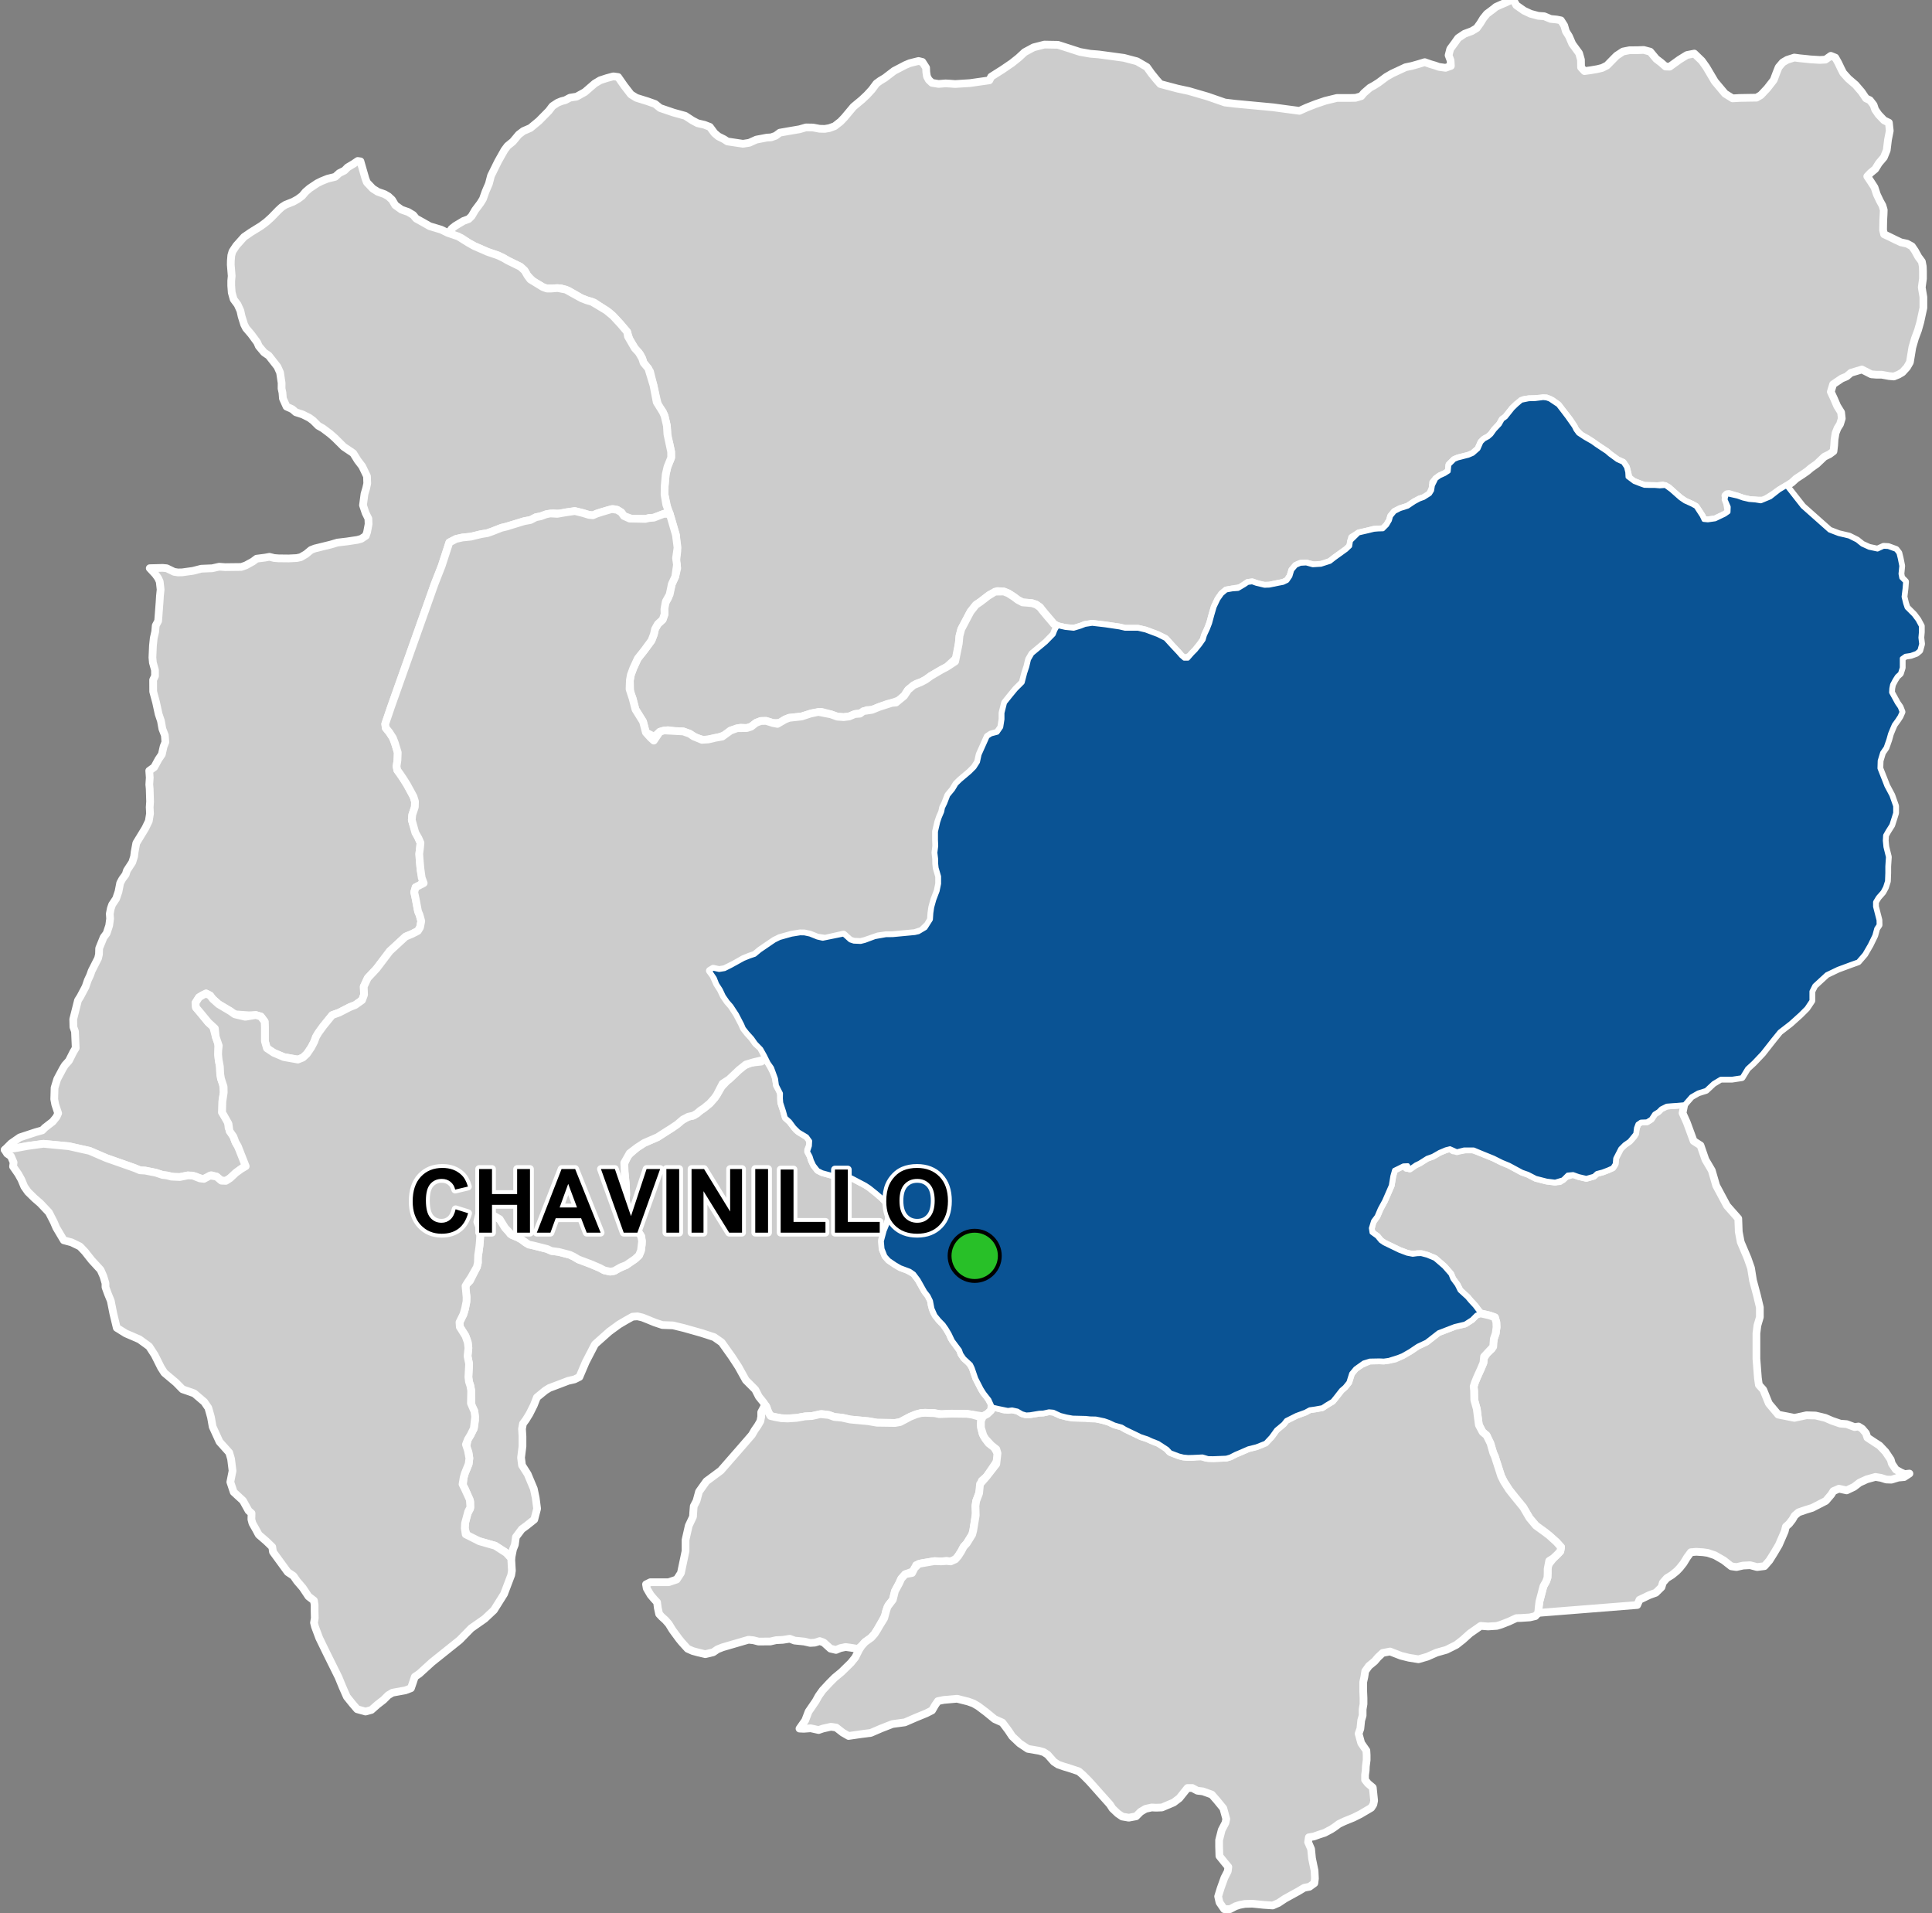 <?xml version="1.0" encoding="UTF-8"?>
<svg width="500pt" height="495pt" version="1.1" viewBox="0 0 500 495" xmlns="http://www.w3.org/2000/svg">
<rect x="0" y="0" width="500" height="495" fill="#808080" stroke="none"/>
<g id="a">
<rect width="500" height="495" fill="none"/>
<path d="m198.91 274.98 0.469 0.809 1.281 2.457 0.418 2.59 0.727 1.18 0.352 1.246 0.035 2.066 0.723 2.207 0.438 1.598 1.109 1.008 0.742 0.844 0.957 1.328 2.676 1.734 0.691 0.758 0.203 1.312-0.59 1.43 0.641 1.648 0.336 1.078 0.555 1.176 1.008 1.297 1.129 0.57 2.305 0.625 1.445 0.469 1.18 0.117 1.262-0.285 1.398 0.406 3.582 1.883 1.027 0.672 1.715 1.363 1.648 1.414 0.859 0.859 0.742 1.801-0.02 1.145 0.086 1.699-0.32 1.16-0.758 1.832-0.641 2.137 0.086 2.508 0.742 1.867 0.922 1.027 1.684 1.145 1.246 0.723 1.781 0.668 1.77 1 1.176 1.562 1.684 2.996 0.875 1.129 0.656 1.344 0.137 1.062 0.605 1.867 1.395 2.004 1.129 1.16 0.789 1.125 0.793 1.348 0.402 1.027 2.254 3.144 0.355 0.992 0.758 1.113 1.145 0.855 1.023 1.652 0.926 2.707 1.379 2.691 0.523 0.91 0.961 1.109 1.156 1.988-0.199 1.629-0.957 0.91-1.129 0.59-2.691-0.406-1.465-0.219-4.055-0.051-2.441 0.188-1.902-0.32-2.406-0.086-1.023 0.051-1.281 0.336-1.562 0.625-2.594 1.379-1.328 0.234-4.676-0.066-1.16-0.199-1.098-0.188-4.66-0.438-2.137-0.473-1.969-0.184-1.445-0.52-1.82-0.254-2.488 0.52-1.836 0.102-2.188 0.387-2.32 0.152-1.656-0.07-1.68-0.316-1.094-0.266-0.582-1.004-0.469-1.297-0.719-1.141-1.25-1.547-0.926-1.82-2.441-2.445-1.957-3.516-1.66-2.543-1.25-1.758-1.391-1.957-1.953-1.367-3.324-1.078-4.496-1.27-2.836-0.684-2.738-0.098-2.051-0.684-1.66-0.688-1.469-0.582-1.27-0.293-1.273 0.094-1.758 0.98-1.734 1.02-2.516 1.84-3.711 3.297-2.387 4.598-1.641 3.856-1.27 0.633-1.617 0.363-2.422 0.926-2.465 0.93-1.047 0.645-2.18 1.781-0.801 2.047-1.102 2.199-0.977 1.586-0.73 0.98-0.246 1.344 0.121 1.949v2.57l-0.367 2.93 0.246 1.957 1.469 2.32 1.586 3.789 0.488 2.32 0.367 2.812-0.734 2.809-2.019 1.609-1.215 0.887-1.52 2.031-0.273 1.988-0.473 1.168-0.465 2.344-1.289-1.406-2.848-1.836-4.094-1.168-3.125-1.051-0.664-2.305 0.078-1.34 0.539-2.289 0.758-1.395 0.051-1.852-1.398-3.316-0.52-0.875 0.199-2.051 0.305-1.078 0.992-2.441 0.184-1.5-0.184-1.391-0.625-1.531 0.422-1.938 0.691-1.145 0.855-1.715 0.32-2.055-0.168-2.336-0.773-1.531-0.066-3.871-0.219-1.211-0.355-1.094-0.148-1.195 0.184-3.383-0.402-2.004 0.219-2.102-0.168-1.48-0.59-1.664-1.465-2.324-0.082-1.211 1.023-2.07 0.387-1.328 0.305-1.551 0.117-1.531-0.336-2.188 0.203-1.059 0.992-0.957 1.766-3.535 0.305-1.195-0.086-1.297 0.254-1.211 0.25-1.949 0.102-1.113 0.086-1.293 0.031-1.145-0.809-2.106 0.422-2.203 0.625-1.398 1.562 0.523 1.078 0.707 2.121 1.227 1.125 1.602 1.617 2.238 1.867 0.855 0.992 0.539 1.145 0.891 1.832 0.656 3.672 0.926 1.16 0.523 1.902 0.25 2.84 0.742 1.027 0.488 1.18 0.707 3.094 1.16 2.457 1.043 1.145 0.621 1.566 0.34 1.008-0.168 1.051-0.598 2.062-0.926 2.312-1.586 1.008-0.938 0.504-1.227 0.215-1.586-0.145-2.094-0.863-1.367-1.586-1.586-0.793-1.152-0.652-2.023-0.211-2.234 0.211-2.379-0.07-2.379-0.285-2.957-0.363-2.164 1.082-2.594 2.441-2.137 1.805-1.176 1.441-0.629 2.074-0.902 2.512-1.613 1.125-0.707 1.211-0.891 1.027-0.91 2.07-1.16 1.297-0.285 0.973-0.574 0.793-0.688 0.957-0.641 1.531-1.246 1.246-1.395 0.605-0.875 1.23-2.07 1.379-1.465 2.391-2.254 1.73-1.582 2.004-0.875 2.758-0.305 0.961-0.875z" fill="#ccc" fill-rule="evenodd"/>
<path d="m198.91 274.98 0.469 0.809 1.281 2.457 0.418 2.59 0.727 1.18 0.352 1.246 0.035 2.066 0.723 2.207 0.438 1.598 1.109 1.008 0.742 0.844 0.957 1.328 2.676 1.734 0.691 0.758 0.203 1.312-0.59 1.43 0.641 1.648 0.336 1.078 0.555 1.176 1.008 1.297 1.129 0.57 2.305 0.625 1.445 0.469 1.18 0.117 1.262-0.285 1.398 0.406 3.582 1.883 1.027 0.672 1.715 1.363 1.648 1.414 0.859 0.859 0.742 1.801-0.02 1.145 0.086 1.699-0.32 1.16-0.758 1.832-0.641 2.137 0.086 2.508 0.742 1.867 0.922 1.027 1.684 1.145 1.246 0.723 1.781 0.668 1.77 1 1.176 1.562 1.684 2.996 0.875 1.129 0.656 1.344 0.137 1.062 0.605 1.867 1.395 2.004 1.129 1.16 0.789 1.125 0.793 1.348 0.402 1.027 2.254 3.144 0.355 0.992 0.758 1.113 1.145 0.855 1.023 1.652 0.926 2.707 1.379 2.691 0.523 0.91 0.961 1.109 1.156 1.988-0.199 1.629-0.957 0.91-1.129 0.59-2.691-0.406-1.465-0.219-4.055-0.051-2.441 0.188-1.902-0.32-2.406-0.086-1.023 0.051-1.281 0.336-1.562 0.625-2.594 1.379-1.328 0.234-4.676-0.066-1.16-0.199-1.098-0.188-4.66-0.438-2.137-0.473-1.969-0.184-1.445-0.52-1.82-0.254-2.488 0.52-1.836 0.102-2.188 0.387-2.32 0.152-1.656-0.07-1.68-0.316-1.094-0.266-0.582-1.004-0.469-1.297-0.719-1.141-1.25-1.547-0.926-1.82-2.441-2.445-1.957-3.516-1.66-2.543-1.25-1.758-1.391-1.957-1.953-1.367-3.324-1.078-4.496-1.27-2.836-0.684-2.738-0.098-2.051-0.684-1.66-0.688-1.469-0.582-1.27-0.293-1.273 0.094-1.758 0.98-1.734 1.02-2.516 1.84-3.711 3.297-2.387 4.598-1.641 3.856-1.27 0.633-1.617 0.363-2.422 0.926-2.465 0.93-1.047 0.645-2.18 1.781-0.801 2.047-1.102 2.199-0.977 1.586-0.73 0.98-0.246 1.344 0.121 1.949v2.57l-0.367 2.93 0.246 1.957 1.469 2.32 1.586 3.789 0.488 2.32 0.367 2.812-0.734 2.809-2.019 1.609-1.215 0.887-1.52 2.031-0.273 1.988-0.473 1.168-0.465 2.344-1.289-1.406-2.848-1.836-4.094-1.168-3.125-1.051-0.664-2.305 0.078-1.34 0.539-2.289 0.758-1.395 0.051-1.852-1.398-3.316-0.52-0.875 0.199-2.051 0.305-1.078 0.992-2.441 0.184-1.5-0.184-1.391-0.625-1.531 0.422-1.938 0.691-1.145 0.855-1.715 0.32-2.055-0.168-2.336-0.773-1.531-0.066-3.871-0.219-1.211-0.355-1.094-0.148-1.195 0.184-3.383-0.402-2.004 0.219-2.102-0.168-1.48-0.59-1.664-1.465-2.324-0.082-1.211 1.023-2.07 0.387-1.328 0.305-1.551 0.117-1.531-0.336-2.188 0.203-1.059 0.992-0.957 1.766-3.535 0.305-1.195-0.086-1.297 0.254-1.211 0.25-1.949 0.102-1.113 0.086-1.293 0.031-1.145-0.809-2.106 0.422-2.203 0.625-1.398 1.562 0.523 1.078 0.707 2.121 1.227 1.125 1.602 1.617 2.238 1.867 0.855 0.992 0.539 1.145 0.891 1.832 0.656 3.672 0.926 1.16 0.523 1.902 0.25 2.84 0.742 1.027 0.488 1.18 0.707 3.094 1.16 2.457 1.043 1.145 0.621 1.566 0.34 1.008-0.168 1.051-0.598 2.062-0.926 2.312-1.586 1.008-0.938 0.504-1.227 0.215-1.586-0.145-2.094-0.863-1.367-1.586-1.586-0.793-1.152-0.652-2.023-0.211-2.234 0.211-2.379-0.07-2.379-0.285-2.957-0.363-2.164 1.082-2.594 2.441-2.137 1.805-1.176 1.441-0.629 2.074-0.902 2.512-1.613 1.125-0.707 1.211-0.891 1.027-0.91 2.07-1.16 1.297-0.285 0.973-0.574 0.793-0.688 0.957-0.641 1.531-1.246 1.246-1.395 0.605-0.875 1.23-2.07 1.379-1.465 2.391-2.254 1.73-1.582 2.004-0.875 2.758-0.305 0.961-0.875 0.926 1.145" fill="none" stroke="#fff" stroke-linecap="round" stroke-linejoin="round" stroke-miterlimit="10" stroke-width="2"/>
<path d="m198.27 363.84 0.09 0.25 0.469 1.297 0.582 1.004 1.094 0.266 1.68 0.316 1.656 0.07 2.32-0.152 2.188-0.387 1.836-0.102 2.102-0.484 2.207 0.219 1.445 0.52 1.969 0.184 2.137 0.473 4.66 0.438 1.098 0.188 1.16 0.199 4.676 0.066 1.328-0.234 2.594-1.379 1.562-0.625 1.281-0.336 1.023-0.051 2.406 0.086 1.266 0.254 3.078-0.121 4.055 0.051 1.465 0.219 2.371 0.707-0.254 1.785 0.438 2.371 0.793 1.414 0.859 1.16 1.262 0.793 0.992 1.75-0.016 1.852-2.844 4.203-1.215 1.047-0.688 3.246-0.758 2-0.184 1.266 0.098 1.832-0.672 4.512-0.27 1.059-1.414 2.289-0.805 0.875-0.625 1.195-0.789 1.227-0.723 0.84-1.215 0.539-1.094-0.102-1.344 0.102-1.801-0.066-3.266 0.523-1.445 0.504-0.457 1.48-2.356 0.875-1.023 1.145-0.574 1.262-1.059 1.949-0.555 2.238-1.078 1.312-0.656 1.617-0.254 1.16-1.395 2.559-0.676 1.16-0.672 1.043-0.859 0.961-1.598 1.145-0.891 0.992-0.992 0.773-1.801-0.305-1.348-0.184-1.363 0.285-1.125 0.473-1.43-0.336-1.75-1.582-1.027-0.371-1.281 0.402-1.191 0.07-1.551-0.355-2.488-0.25-1.246-0.473-1.832 0.285-1.734 0.086-1.465 0.336-3.062 0.016-1.312-0.336-1.277-0.133-2.543 0.738-2.207 0.645-1.938 0.566-1.324 0.523-1.125 0.773-2.07 0.488-1.918-0.461-1.328-0.363-1.297-0.574-1.48-1.633-0.711-0.863-1.715-2.332-0.973-1.582-0.895-1.02-0.891-0.797-0.707-0.758-0.352-1.598-0.184-1.445-0.824-0.887-0.859-1.016-0.996-1.699-0.18-1.039 1.113-0.547h2.91l1.824-0.004 2.086-0.699 1.098-1.688 1.191-5.668v-2.883l0.832-3.672 0.547-1.168 0.555-1.168 0.062-1.105 0.133-1.625 0.715-1.363 0.648-2.402 1.91-2.676 3.711-2.75 5.348-6.117 2.719-3.141 0.676-1.176 0.84-1.207 0.676-1.176 0.219-1.156v-1.156l0.992-1.875z" fill="#ccc" fill-rule="evenodd"/>
<path d="m198.27 363.84 0.09 0.25 0.469 1.297 0.582 1.004 1.094 0.266 1.68 0.316 1.656 0.07 2.32-0.152 2.188-0.387 1.836-0.102 2.102-0.484 2.207 0.219 1.445 0.52 1.969 0.184 2.137 0.473 4.66 0.438 1.098 0.188 1.16 0.199 4.676 0.066 1.328-0.234 2.594-1.379 1.562-0.625 1.281-0.336 1.023-0.051 2.406 0.086 1.266 0.254 3.078-0.121 4.055 0.051 1.465 0.219 2.371 0.707-0.254 1.785 0.438 2.371 0.793 1.414 0.859 1.16 1.262 0.793 0.992 1.75-0.016 1.852-2.844 4.203-1.215 1.047-0.688 3.246-0.758 2-0.184 1.266 0.098 1.832-0.672 4.512-0.27 1.059-1.414 2.289-0.805 0.875-0.625 1.195-0.789 1.227-0.723 0.84-1.215 0.539-1.094-0.102-1.344 0.102-1.801-0.066-3.266 0.523-1.445 0.504-0.457 1.48-2.356 0.875-1.023 1.145-0.574 1.262-1.059 1.949-0.555 2.238-1.078 1.312-0.656 1.617-0.254 1.16-1.395 2.559-0.676 1.16-0.672 1.043-0.859 0.961-1.598 1.145-0.891 0.992-0.992 0.773-1.801-0.305-1.348-0.184-1.363 0.285-1.125 0.473-1.43-0.336-1.75-1.582-1.027-0.371-1.281 0.402-1.191 0.07-1.551-0.355-2.488-0.25-1.246-0.473-1.832 0.285-1.734 0.086-1.465 0.336-3.062 0.016-1.312-0.336-1.277-0.133-2.543 0.738-2.207 0.645-1.938 0.566-1.324 0.523-1.125 0.773-2.07 0.488-1.918-0.461-1.328-0.363-1.297-0.574-1.48-1.633-0.711-0.863-1.715-2.332-0.973-1.582-0.895-1.02-0.891-0.797-0.707-0.758-0.352-1.598-0.184-1.445-0.824-0.887-0.859-1.016-0.996-1.699-0.18-1.039 1.113-0.547h2.91l1.824-0.004 2.086-0.699 1.098-1.688 1.191-5.668v-2.883l0.832-3.672 0.547-1.168 0.555-1.168 0.062-1.105 0.133-1.625 0.715-1.363 0.648-2.402 1.91-2.676 3.711-2.75 5.348-6.117 2.719-3.141 0.676-1.176 0.84-1.207 0.676-1.176 0.219-1.156v-1.156l0.992-1.875 0.27 0.305" fill="none" stroke="#fff" stroke-linecap="round" stroke-linejoin="round" stroke-miterlimit="10" stroke-width="2"/>
<path d="m391.68 0.027 0.75 1.348 1.977 1.387 1.707 0.801 1.98 0.531 1.547 0.109 1.656 0.695 1.602 0.16 1.066 0.215 0.855 1.332 0.43 1.496 0.801 1.281 0.855 1.977 1.762 2.402 0.484 1.699 0.031 1.98 0.879 0.957 1.621-0.227 1.73-0.293 1.25-0.309 1.227-0.621 1.758-1.797 0.742-0.742 1.637-1.074 1.68-0.332 2.07-0.016 1.621-0.059 1.676 0.445 1.543 1.859 1.27 0.969 1.156 1.016 1.078 0.031 2.504-1.805 1.949-1.207 1.914-0.371 1.953 1.887 1.137 1.594 2.215 3.742 2.641 3.148 1.957 1.215 1.754-0.102 1.648-0.031 2.805-0.043 1.121-0.664 1.625-1.727 1.695-2.172 0.641-1.719 0.633-1.59 1.066-1.254 1.16-0.672 1.832-0.582 1.422 0.188 1.684 0.168 1.047 0.113 2.418 0.148 1.473-0.074 1.402-0.992 1.168 0.473 0.746 1.328 0.688 1.441 0.59 1.168 1.332 1.492 1.863 1.598 1.598 1.863 1.117 1.652 1.012 0.477 0.957 1.227 0.387 1.176 0.879 1.277 1.449 1.531 1.242 0.594 0.227 2.102-0.453 2.297-0.336 2.746-0.742 1.82-1.309 1.543-0.91 1.484-1.219 1.004-0.852 0.895 0.938 1.406 0.938 1.449 0.598 1.828 0.766 1.621 0.68 1.234 0.344 1.148-0.043 1.195-0.086 1.488-0.043 2.512 0.258 1.109 1.277 0.598 1.48 0.73 1.574 0.746 1.605 0.344 1.262 0.688 0.805 1.176 0.855 1.555 0.922 1.238 0.242 1.285 0.043 1.199v1.938l-0.312 2.238 0.418 2.496v2.809l-0.418 1.926-0.367 1.715-0.621 2.184-0.781 2.082-0.676 2.344-0.625 3.816-0.758 1.312-1.188 1.301-0.965 0.566-1.246 0.508-1.242-0.109-1.871-0.344h-1.301l-1.418-0.109-2.434-1.246-2.832 0.848-1.133 0.961-1.246 0.512-2.242 1.516-0.59 1.941 0.793 1.699 0.852 1.98 1.02 1.641 0.168 1.586-0.453 1.473-0.648 1.027-0.5 1.266-0.273 1.676-0.09 1.496-0.18 1.543-1.043 0.77-1.312 0.633-1.949 1.855-1.543 1.09-0.906 0.77-1.223 0.859-1.676 1.09-1.133 1.039-1.406 0.91-1.809 1.086-1.59 1.129-2.441 1.543-2.176-0.047-1.633-0.133-1.586-0.363-1.402-0.5-2.215-0.68-0.934 0.434 0.465 2.004 0.352 2.25-0.934 0.656-2.516 1.207-1.918 0.273-1.094-0.109-0.492-1.043-1.535-2.352-0.984-0.551-1.863-0.844-1.188-0.812-1.824-1.539-1.227-1.195-1.473-0.594-1.578 0.211-1.715-0.07-1.434-0.035-1.09-0.383-1.609-0.633-1.156-0.457-0.598-2.066-0.316-1.262-0.805-1.195-1.473-0.66-1.965-1.438-0.805-0.703-1.227-0.805-1.469-0.98-1.016-0.734-1.336-0.879-1.574-0.84-1.402-1.438-0.457-0.91-1.086-1.684-1.93-2.453-1.047-1.367-1.523-1.113-1.48-0.621-2.93 0.172-1.617 0.039-1.273 0.172-1.828 1.23-1.062 1.023-1.785 2.25-0.848 0.598-0.723 1.273-1.32 1.402-0.852 1.191-0.766 0.68-1.102 0.594-0.723 0.719-0.766 1.746-1.402 1.234-1.188 0.508-2.68 0.68-0.934 0.383-1.316 1.316-0.172 1.699-0.977 0.637-1.316 0.598-0.938 0.68-0.805 0.938-0.086 1.441-0.723 1.531-0.68 0.809-2 0.594-1.359 0.723-1.699 1.148-2 0.637-1.398 0.719-0.938 1.148-0.297 1.066-0.723 1.23-1.062 1.062-1.316 0.043-1.023 0.086-1.91 0.465-2.039 0.469-1.742 1.105-0.469 2.211-0.977 0.934-3.016 2.168-1.191 0.934-1.531 0.637-2.25 0.426-2.422-0.637-1.488 0.086-1.148 0.508-0.977 1.148-0.469 1.57-0.805 1.191-1.066 0.512-1.316 0.254-2.254 0.465-1.273 0.043-1.191-0.211-1.996-0.68-1.129 0.148-0.895 0.613-0.887 0.668-2.231 0.391-1.559 0.277-1.113 0.945-0.945 1.34-0.949 2.004-0.613 2.117-0.555 2.059-0.559 1.449-0.777 1.672-0.336 1.172-0.891 1.277-1.172 1.449-0.832 0.836-0.672 0.836-1.504 0.5-0.832-0.723-0.672-0.781-1.727-1.836-1.613-1.781-2.008-1.004-3.117-1.168-1.949-0.449h-3.344l-1.449-0.336-3.731-0.555-3.34-0.391-1.84 0.281-1.117 0.445-1.836 0.555-2.172-0.223-1.949-0.445-1.004-0.559-0.777-0.945-0.707-0.816-1.02-1.188-1.094-1.402-0.961-0.676-1.07-0.359-1.035-0.102-1.422-0.109-1.215-0.641-1.102-0.824-1.391-0.891-1.145-0.461-1.672-0.105-2.035 0.961-2.316 1.781-1.211 0.82-1.398 1.766-2.387 4.527-0.457 1.734-0.184 1.949-0.605 3.785-2.523 2.309-1.129 0.586-1.066 0.613-1.91 1.121-1.297 0.941-1.211 0.641-1.246 0.438-2.121 1.566-1.027 1.562-1.379 1.195-1.801 0.621-1.211 0.305-2.051 0.738-1.871 0.758-1.379 0.086-1.496 0.789-1.566 0.219-1.496 0.625-1.43 0.168-1.617-0.117-1.633-0.59-2.488-0.656-2.457 0.371-2.66 0.824-3.231 0.352-1.059 0.422-1.277 0.875-1.836 0.051-1.785-0.555-1.379 0.031-1.211 0.457-1.277 0.992-1.113 0.367-1.648-0.098-2.574 0.754-1.531 1.18-1.664 0.605-2.543 0.504-1.211 0.152-1.902-0.539-1.75-1.094-1.648-0.59-2.019-0.031-1.984-0.285-2.07 0.418-1.43 1.281-2.172-1.129-0.738-2.809-1.953-3.133-0.723-2.793-0.641-1.629-0.082-3.133 0.25-1.395 0.625-1.699 1.16-2.523 1.684-2.121 1.883-2.559 0.605-1.582 0.305-1.363 0.723-1.293 1.262-1.164 0.488-1.43-0.051-1.262 0.102-1.328 0.875-1.566 0.941-3.602 0.891-1.934 0.523-2.172-0.285-1.816 0.285-2.508-0.355-4.273-0.699-2.406-0.641-2.188-0.859-2.441-0.742-3.414 0.031-2.203 0.27-3.027 0.453-1.953 0.961-2.375-0.016-1.547-0.422-1.969-0.488-1.73-0.184-2.981-0.605-2.59-0.457-1.012-1.211-1.633-1.195-5.231-0.906-3.637-1.668-2.238-0.352-1.109-0.523-1.027-1.395-1.613-1.332-2.156-0.637-2.066-1.699-2.004-1.969-2.137-1.027-0.91-3.82-2.523-1.934-0.605-1.348-0.52-3.348-1.938-1.969-0.637-2.492 0.047h-1.176l-1.027-0.367-2.457-1.43-1.531-1.551-0.758-1.312-1.074-0.977-3.266-1.598-1.094-0.641-1.395-0.672-2.711-0.926-3.465-1.512-1.434-0.793-1.867-1.246-3.297-1.242 0.707-1.164 0.941-0.754 2.172-1.297 1.328-0.488 0.758-0.742 0.891-1.531 1.363-1.816 0.676-1.094 0.672-1.902 0.875-2.035 0.539-2.07 1.816-3.684 1.664-2.961 0.809-1.078 1.379-1.125 1.516-1.82 1.195-0.906 1.801-0.773 2.219-1.836 2.574-2.609 0.926-1.227 1.332-0.875 0.977-0.402 1.023-0.27 1.211-0.641 1.719-0.27 2.121-1.176 2.574-2.223 1.41-0.84 1.719-0.559 1.684-0.453 1.227 0.168 1.598 2.289 1.719 2.223 1.41 0.875 2.863 0.891 2 0.707 1.281 1.043 3.516 1.195 1.039 0.285 1.957 0.539 1.852 1.211 1.344 0.707 1.75 0.402 1.414 0.539 1.195 1.617 0.992 0.84 1.48 0.742 0.875 0.57 4.039 0.605 1.613-0.254 1.836-0.824 2.742-0.52 1.094-0.066 1.16-0.406 1.094-0.809 2.609-0.453 2.473-0.422 1.684-0.484 1.801 0.031 1.699 0.32 1.363 0.035 1.176-0.203 1.383-0.504 1.531-1.195 0.992-1.043 2.34-2.793 2.152-1.785 1.344-1.262 1.266-1.379 1.176-1.582 0.992-0.723 1.184-0.707 1.113-0.855 1.289-0.98 2.898-1.512 1.129-0.473 1.316-0.336 0.98-0.238 0.984 0.238 0.973 1.504 0.047 1.102 0.168 1.141 0.473 0.891 0.836 0.781 1.699 0.277 1.812-0.141 1.059 0.059 1.441 0.105 2.352-0.148 1.441-0.09 5.043-0.715 0.477-0.945 2.906-1.84 2.434-1.66 1.719-1.367 1.602-1.48 2.312-1.246 2.793-0.715 3.5 0.062 3.32 1.066 2.375 0.773 2.668 0.473 2.195 0.18 3.5 0.469 3.027 0.418 3.379 0.891 2.551 1.484 1.18 1.652 1.344 1.66 0.961 1.082 1.531 0.406 2.977 0.789 2.848 0.609 4.891 1.426 4.465 1.551 2.609 0.312 9.898 0.93 3.34 0.457 3.453 0.457 1.887-0.855 2.234-0.875 2.555-0.871 3.004-0.73 3.426-0.004 1.414-0.031 1.48-0.434 0.684-0.824 1.539-1.34 1.148-0.637 1.105-0.699 1.973-1.477 1.484-0.855 3.531-1.652 1.656-0.344 1.594-0.453 1.715-0.516 1.516 0.531 1.125 0.328 1.023 0.363 1.727 0.238 1.367-0.488-0.086-1.418-0.5-1.336 0.414-1.617 1.121-1.52 0.93-1.312 1.656-1.109 1.883-0.695 1.27-0.766 0.902-1.254 0.766-1.25 0.957-1.191 1.566-1.172 0.805-0.645 1.281-0.574 1.035-0.441 1.648-0.773z" fill="#ccc" fill-rule="evenodd"/>
<path d="m391.68 0.027 0.75 1.348 1.977 1.387 1.707 0.801 1.98 0.531 1.547 0.109 1.656 0.695 1.602 0.16 1.066 0.215 0.855 1.332 0.43 1.496 0.801 1.281 0.855 1.977 1.762 2.402 0.484 1.699 0.031 1.98 0.879 0.957 1.621-0.227 1.73-0.293 1.25-0.309 1.227-0.621 1.758-1.797 0.742-0.742 1.637-1.074 1.68-0.332 2.07-0.016 1.621-0.059 1.676 0.445 1.543 1.859 1.27 0.969 1.156 1.016 1.078 0.031 2.504-1.805 1.949-1.207 1.914-0.371 1.953 1.887 1.137 1.594 2.215 3.742 2.641 3.148 1.957 1.215 1.754-0.102 1.648-0.031 2.805-0.043 1.121-0.664 1.625-1.727 1.695-2.172 0.641-1.719 0.633-1.59 1.066-1.254 1.16-0.672 1.832-0.582 1.422 0.188 1.684 0.168 1.047 0.113 2.418 0.148 1.473-0.074 1.402-0.992 1.168 0.473 0.746 1.328 0.688 1.441 0.59 1.168 1.332 1.492 1.863 1.598 1.598 1.863 1.117 1.652 1.012 0.477 0.957 1.227 0.387 1.176 0.879 1.277 1.449 1.531 1.242 0.594 0.227 2.102-0.453 2.297-0.336 2.746-0.742 1.82-1.309 1.543-0.91 1.484-1.219 1.004-0.852 0.895 0.938 1.406 0.938 1.449 0.598 1.828 0.766 1.621 0.68 1.234 0.344 1.148-0.043 1.195-0.086 1.488-0.043 2.512 0.258 1.109 1.277 0.598 1.48 0.73 1.574 0.746 1.605 0.344 1.262 0.688 0.805 1.176 0.855 1.555 0.922 1.238 0.242 1.285 0.043 1.199v1.938l-0.312 2.238 0.418 2.496v2.809l-0.418 1.926-0.367 1.715-0.621 2.184-0.781 2.082-0.676 2.344-0.625 3.816-0.758 1.312-1.188 1.301-0.965 0.566-1.246 0.508-1.242-0.109-1.871-0.344h-1.301l-1.418-0.109-2.434-1.246-2.832 0.848-1.133 0.961-1.246 0.512-2.242 1.516-0.59 1.941 0.793 1.699 0.852 1.98 1.02 1.641 0.168 1.586-0.453 1.473-0.648 1.027-0.5 1.266-0.273 1.676-0.09 1.496-0.18 1.543-1.043 0.77-1.312 0.633-1.949 1.855-1.543 1.09-0.906 0.77-1.223 0.859-1.676 1.09-1.133 1.039-1.406 0.91-1.809 1.086-1.59 1.129-2.441 1.543-2.176-0.047-1.633-0.133-1.586-0.363-1.402-0.5-2.215-0.68-0.934 0.434 0.465 2.004 0.352 2.25-0.934 0.656-2.516 1.207-1.918 0.273-1.094-0.109-0.492-1.043-1.535-2.352-0.984-0.551-1.863-0.844-1.188-0.812-1.824-1.539-1.227-1.195-1.473-0.594-1.578 0.211-1.715-0.07-1.434-0.035-1.09-0.383-1.609-0.633-1.156-0.457-0.598-2.066-0.316-1.262-0.805-1.195-1.473-0.66-1.965-1.438-0.805-0.703-1.227-0.805-1.469-0.98-1.016-0.734-1.336-0.879-1.574-0.84-1.402-1.438-0.457-0.91-1.086-1.684-1.93-2.453-1.047-1.367-1.523-1.113-1.48-0.621-2.93 0.172-1.617 0.039-1.273 0.172-1.828 1.23-1.062 1.023-1.785 2.25-0.848 0.598-0.723 1.273-1.32 1.402-0.852 1.191-0.766 0.68-1.102 0.594-0.723 0.719-0.766 1.746-1.402 1.234-1.188 0.508-2.68 0.68-0.934 0.383-1.316 1.316-0.172 1.699-0.977 0.637-1.316 0.598-0.938 0.68-0.805 0.938-0.086 1.441-0.723 1.531-0.68 0.809-2 0.594-1.359 0.723-1.699 1.148-2 0.637-1.398 0.719-0.938 1.148-0.297 1.066-0.723 1.23-1.062 1.062-1.316 0.043-1.023 0.086-1.91 0.465-2.039 0.469-1.742 1.105-0.469 2.211-0.977 0.934-3.016 2.168-1.191 0.934-1.531 0.637-2.25 0.426-2.422-0.637-1.488 0.086-1.148 0.508-0.977 1.148-0.469 1.57-0.805 1.191-1.066 0.512-1.316 0.254-2.254 0.465-1.273 0.043-1.191-0.211-1.996-0.68-1.129 0.148-0.895 0.613-0.887 0.668-2.231 0.391-1.559 0.277-1.113 0.945-0.945 1.34-0.949 2.004-0.613 2.117-0.555 2.059-0.559 1.449-0.777 1.672-0.336 1.172-0.891 1.277-1.172 1.449-0.832 0.836-0.672 0.836-1.504 0.5-0.832-0.723-0.672-0.781-1.727-1.836-1.613-1.781-2.008-1.004-3.117-1.168-1.949-0.449h-3.344l-1.449-0.336-3.731-0.555-3.34-0.391-1.84 0.281-1.117 0.445-1.836 0.555-2.172-0.223-1.949-0.445-1.004-0.559-0.777-0.945-0.707-0.816-1.02-1.188-1.094-1.402-0.961-0.676-1.07-0.359-1.035-0.102-1.422-0.109-1.215-0.641-1.102-0.824-1.391-0.891-1.145-0.461-1.672-0.105-2.035 0.961-2.316 1.781-1.211 0.82-1.398 1.766-2.387 4.527-0.457 1.734-0.184 1.949-0.605 3.785-2.523 2.309-1.129 0.586-1.066 0.613-1.91 1.121-1.297 0.941-1.211 0.641-1.246 0.438-2.121 1.566-1.027 1.562-1.379 1.195-1.801 0.621-1.211 0.305-2.051 0.738-1.871 0.758-1.379 0.086-1.496 0.789-1.566 0.219-1.496 0.625-1.43 0.168-1.617-0.117-1.633-0.59-2.488-0.656-2.457 0.371-2.66 0.824-3.231 0.352-1.059 0.422-1.277 0.875-1.836 0.051-1.785-0.555-1.379 0.031-1.211 0.457-1.277 0.992-1.113 0.367-1.648-0.098-2.574 0.754-1.531 1.18-1.664 0.605-2.543 0.504-1.211 0.152-1.902-0.539-1.75-1.094-1.648-0.59-2.019-0.031-1.984-0.285-2.07 0.418-1.43 1.281-2.172-1.129-0.738-2.809-1.953-3.133-0.723-2.793-0.641-1.629-0.082-3.133 0.25-1.395 0.625-1.699 1.16-2.523 1.684-2.121 1.883-2.559 0.605-1.582 0.305-1.363 0.723-1.293 1.262-1.164 0.488-1.43-0.051-1.262 0.102-1.328 0.875-1.566 0.941-3.602 0.891-1.934 0.523-2.172-0.285-1.816 0.285-2.508-0.355-4.273-0.699-2.406-0.641-2.188-0.859-2.441-0.742-3.414 0.031-2.203 0.27-3.027 0.453-1.953 0.961-2.375-0.016-1.547-0.422-1.969-0.488-1.73-0.184-2.981-0.605-2.59-0.457-1.012-1.211-1.633-1.195-5.231-0.906-3.637-1.668-2.238-0.352-1.109-0.523-1.027-1.395-1.613-1.332-2.156-0.637-2.066-1.699-2.004-1.969-2.137-1.027-0.91-3.82-2.523-1.934-0.605-1.348-0.52-3.348-1.938-1.969-0.637-2.492 0.047h-1.176l-1.027-0.367-2.457-1.43-1.531-1.551-0.758-1.312-1.074-0.977-3.266-1.598-1.094-0.641-1.395-0.672-2.711-0.926-3.465-1.512-1.434-0.793-1.867-1.246-3.297-1.242 0.707-1.164 0.941-0.754 2.172-1.297 1.328-0.488 0.758-0.742 0.891-1.531 1.363-1.816 0.676-1.094 0.672-1.902 0.875-2.035 0.539-2.07 1.816-3.684 1.664-2.961 0.809-1.078 1.379-1.125 1.516-1.82 1.195-0.906 1.801-0.773 2.219-1.836 2.574-2.609 0.926-1.227 1.332-0.875 0.977-0.402 1.023-0.27 1.211-0.641 1.719-0.27 2.121-1.176 2.574-2.223 1.41-0.84 1.719-0.559 1.684-0.453 1.227 0.168 1.598 2.289 1.719 2.223 1.41 0.875 2.863 0.891 2 0.707 1.281 1.043 3.516 1.195 1.039 0.285 1.957 0.539 1.852 1.211 1.344 0.707 1.75 0.402 1.414 0.539 1.195 1.617 0.992 0.84 1.48 0.742 0.875 0.57 4.039 0.605 1.613-0.254 1.836-0.824 2.742-0.52 1.094-0.066 1.16-0.406 1.094-0.809 2.609-0.453 2.473-0.422 1.684-0.484 1.801 0.031 1.699 0.32 1.363 0.035 1.176-0.203 1.383-0.504 1.531-1.195 0.992-1.043 2.34-2.793 2.152-1.785 1.344-1.262 1.266-1.379 1.176-1.582 0.992-0.723 1.184-0.707 1.113-0.855 1.289-0.98 2.898-1.512 1.129-0.473 1.316-0.336 0.98-0.238 0.984 0.238 0.973 1.504 0.047 1.102 0.168 1.141 0.473 0.891 0.836 0.781 1.699 0.277 1.812-0.141 1.059 0.059 1.441 0.105 2.352-0.148 1.441-0.09 5.043-0.715 0.477-0.945 2.906-1.84 2.434-1.66 1.719-1.367 1.602-1.48 2.312-1.246 2.793-0.715 3.5 0.062 3.32 1.066 2.375 0.773 2.668 0.473 2.195 0.18 3.5 0.469 3.027 0.418 3.379 0.891 2.551 1.484 1.18 1.652 1.344 1.66 0.961 1.082 1.531 0.406 2.977 0.789 2.848 0.609 4.891 1.426 4.465 1.551 2.609 0.312 9.898 0.93 3.34 0.457 3.453 0.457 1.887-0.855 2.234-0.875 2.555-0.871 3.004-0.73 3.426-0.004 1.414-0.031 1.48-0.434 0.684-0.824 1.539-1.34 1.148-0.637 1.105-0.699 1.973-1.477 1.484-0.855 3.531-1.652 1.656-0.344 1.594-0.453 1.715-0.516 1.516 0.531 1.125 0.328 1.023 0.363 1.727 0.238 1.367-0.488-0.086-1.418-0.5-1.336 0.414-1.617 1.121-1.52 0.93-1.312 1.656-1.109 1.883-0.695 1.27-0.766 0.902-1.254 0.766-1.25 0.957-1.191 1.566-1.172 0.805-0.645 1.281-0.574 1.035-0.441 1.648-0.773 0.543 0.027" fill="none" stroke="#fff" stroke-linecap="round" stroke-linejoin="round" stroke-miterlimit="10" stroke-width="2"/>
<path d="m435.44 288 1.09 2.414 1.777 4.828 1.781 1.141 1.27 3.684 1.648 2.793 1.145 3.934 2.793 5.207 2.918 3.301 0.129 3.426 0.508 2.668 1.777 4.191 0.887 2.539 0.508 3.172 1.016 3.809 0.762 3.176v2.539l-0.633 2.156-0.254 2.031v6.602l0.379 4.953 0.254 1.777 1.145 1.27 1.434 3.539 2.43 2.894 4.188 0.832 3.125-0.668 2.328 0.066 2.523 0.602 1.762 0.762 2.144 0.734 1.648 0.125 2.031 0.762 1.035-0.145 0.926 0.574 0.992 1.16 0.375 1.145 2.016 1.328 1.145 0.742 0.707 0.746 0.824 0.867 0.707 1.062 0.641 0.957 0.285 1.027 1.027 1.531 1.211 0.691 1.074 0.484 1.246-0.133-1.375 0.902-1.523 0.137-1.762 0.543-1.336-0.047-1.383-0.43-1.43-0.238-2.242 0.621-1.863 0.855-1.43 1.098-1.906 0.906-2.008-0.43-1.43 0.621-0.57 0.906-1.383 1.621-3.531 1.812-1.715 0.527-1.812 0.621-1.004 0.855-0.617 1.051-0.812 1.047-0.855 0.766-0.301 1.23-1.516 3.492-1.238 2.098-1.195 1.91-1.285 1.477-1.906 0.238-1.816-0.477-1.809 0.094-1.719 0.383-1.336-0.191-1.969-1.543-2.273-1.309-1.852-0.621-1.223-0.172-1.73-0.113-1.422 0.113-0.969 1.309-0.938 1.535-0.969 1.223-0.793 0.824-1.223 0.996-1.34 0.824-1.02 1.168-0.344 1.16-1.477 1.449-1.652 0.594-2.57 1.227-0.586 1.348-25.617 2.039 0.164-1.785 0.148-1.145 1.039-3.969 0.699-1.242 0.348-0.992 0.047-1.145v-1.09l0.199-1.145 1.293-1.637 1.039-0.992 0.746-0.797 0.195-1.074-1.195-1.32-1.141-0.98-1.715-1.48-2.453-1.781-1.672-1.992-1.613-2.758-2.086-2.555-1.547-1.949-1.348-2.086-0.738-1.48-1.621-5.051-0.43-0.969-0.539-1.672-1.184-2.852-1.023-0.859-0.969-1.828-0.32-2.422-0.219-1.723-0.645-2.312-0.051-2.477-0.109-1.023 0.32-1.023 0.594-1.453 0.859-1.883 0.754-1.773 0.055-1.133 0.863-1.344 1.234-1.129 0.539-2.586 0.484-1.398 0.215-1.613-0.051-1.293-0.371-1.266-1.398-0.492-1.191-0.277-1.258-0.281-1.395-1.867-1.137-1.223-0.816-0.977-1.957-1.789-0.73-1.469-1.141-1.547-0.492-1.223-1.711-1.953-2.363-2.039-1.953-0.812-1.551-0.41-1.004 0.027-1.18 0.152-1.344-0.234-2.106-0.793-3.973-1.918-0.906-0.621-0.926-1.129-1.129-0.723-0.504-1.043 0.387-1.918 1.145-1.633 0.824-1.934 1.129-2.07 1.715-3.938 0.406-2.441 0.453-1.582 1.547-0.977 1.668-0.586v1.059l1.629-0.641 1.684-0.723 2.012-1.27 1.441-0.508 1.785-1.02 1.613-0.676 1.102-0.277 0.855 0.59 1.965-0.062 2.426-0.461 2.949 1.113 3.078 1.246 2.231 1.113 1.77 0.723 3.41 1.836 1.508 0.523 2.031 1.051 2.82 0.719 2.16 0.262 1.246-0.133 1.508-1.242 1.902-0.59 1.445 0.523 1.965 0.461 1.898-0.527 0.789-0.719 1.508-0.395 1.375-0.523 1.184-0.527 0.586-0.914 0.133-1.445 0.59-1.965 1.77-1.641 1.312-0.914 1.113-1.246 0.59-2.102 0.395-1.047 0.852-0.59 1.574-0.066 1.051-0.656 0.852-1.312 1.047-0.652 0.719-0.723 1.445-0.719 1.637-0.133 1.051-0.066 1.898-0.168z" fill="#ccc" fill-rule="evenodd"/>
<path d="m435.44 288 1.09 2.414 1.777 4.828 1.781 1.141 1.27 3.684 1.648 2.793 1.145 3.934 2.793 5.207 2.918 3.301 0.129 3.426 0.508 2.668 1.777 4.191 0.887 2.539 0.508 3.172 1.016 3.809 0.762 3.176v2.539l-0.633 2.156-0.254 2.031v6.602l0.379 4.953 0.254 1.777 1.145 1.27 1.434 3.539 2.43 2.894 4.188 0.832 3.125-0.668 2.328 0.066 2.523 0.602 1.762 0.762 2.144 0.734 1.648 0.125 2.031 0.762 1.035-0.145 0.926 0.574 0.992 1.16 0.375 1.145 2.016 1.328 1.145 0.742 0.707 0.746 0.824 0.867 0.707 1.062 0.641 0.957 0.285 1.027 1.027 1.531 1.211 0.691 1.074 0.484 1.246-0.133-1.375 0.902-1.523 0.137-1.762 0.543-1.336-0.047-1.383-0.43-1.43-0.238-2.242 0.621-1.863 0.855-1.43 1.098-1.906 0.906-2.008-0.43-1.43 0.621-0.57 0.906-1.383 1.621-3.531 1.812-1.715 0.527-1.812 0.621-1.004 0.855-0.617 1.051-0.812 1.047-0.855 0.766-0.301 1.23-1.516 3.492-1.238 2.098-1.195 1.91-1.285 1.477-1.906 0.238-1.816-0.477-1.809 0.094-1.719 0.383-1.336-0.191-1.969-1.543-2.273-1.309-1.852-0.621-1.223-0.172-1.73-0.113-1.422 0.113-0.969 1.309-0.938 1.535-0.969 1.223-0.793 0.824-1.223 0.996-1.34 0.824-1.02 1.168-0.344 1.16-1.477 1.449-1.652 0.594-2.57 1.227-0.586 1.348-25.617 2.039 0.164-1.785 0.148-1.145 1.039-3.969 0.699-1.242 0.348-0.992 0.047-1.145v-1.09l0.199-1.145 1.293-1.637 1.039-0.992 0.746-0.797 0.195-1.074-1.195-1.32-1.141-0.98-1.715-1.48-2.453-1.781-1.672-1.992-1.613-2.758-2.086-2.555-1.547-1.949-1.348-2.086-0.738-1.48-1.621-5.051-0.43-0.969-0.539-1.672-1.184-2.852-1.023-0.859-0.969-1.828-0.32-2.422-0.219-1.723-0.645-2.312-0.051-2.477-0.109-1.023 0.32-1.023 0.594-1.453 0.859-1.883 0.754-1.773 0.055-1.133 0.863-1.344 1.234-1.129 0.539-2.586 0.484-1.398 0.215-1.613-0.051-1.293-0.371-1.266-1.398-0.492-1.191-0.277-1.258-0.281-1.395-1.867-1.137-1.223-0.816-0.977-1.957-1.789-0.73-1.469-1.141-1.547-0.492-1.223-1.711-1.953-2.363-2.039-1.953-0.812-1.551-0.41-1.004 0.027-1.18 0.152-1.344-0.234-2.106-0.793-3.973-1.918-0.906-0.621-0.926-1.129-1.129-0.723-0.504-1.043 0.387-1.918 1.145-1.633 0.824-1.934 1.129-2.07 1.715-3.938 0.406-2.441 0.453-1.582 1.547-0.977 1.668-0.586v1.059l1.629-0.641 1.684-0.723 2.012-1.27 1.441-0.508 1.785-1.02 1.613-0.676 1.102-0.277 0.855 0.59 1.965-0.062 2.426-0.461 2.949 1.113 3.078 1.246 2.231 1.113 1.77 0.723 3.41 1.836 1.508 0.523 2.031 1.051 2.82 0.719 2.16 0.262 1.246-0.133 1.508-1.242 1.902-0.59 1.445 0.523 1.965 0.461 1.898-0.527 0.789-0.719 1.508-0.395 1.375-0.523 1.184-0.527 0.586-0.914 0.133-1.445 0.59-1.965 1.77-1.641 1.312-0.914 1.113-1.246 0.59-2.102 0.395-1.047 0.852-0.59 1.574-0.066 1.051-0.656 0.852-1.312 1.047-0.652 0.719-0.723 1.445-0.719 1.637-0.133 1.051-0.066 1.898-0.168-0.457 2.281" fill="none" stroke="#fff" stroke-linecap="round" stroke-linejoin="round" stroke-miterlimit="10" stroke-width="2"/>
<path d="m93.285 41.75 1.277 4.441 0.371 0.992 1.547 1.633 1.281 0.809 1.766 0.621 0.992 0.574 0.945 0.875 0.824 1.395 1.613 1.16 1.734 0.605 1.297 0.777 0.754 0.922 1.938 1.078 1.598 0.91 2.926 0.875 1.82 0.879 2.625 0.887 2.723 1.699 1.434 0.793 3.465 1.512 2.711 0.926 1.395 0.672 1.094 0.641 3.266 1.598 1.074 0.977 0.758 1.312 0.742 0.992 3.246 1.988 1.027 0.367h1.176l1.582-0.133 2.137 0.402 4.09 2.258 1.348 0.52 1.344 0.387 3.68 2.211 1.758 1.441 1.969 2.137 1.699 2.004 0.199 1.176 1.77 3.047 1.027 1.109 0.891 1.531 0.352 1.109 1.23 1.465 1.344 4.41 0.824 4.324 1.582 2.539 0.457 1.012 0.605 2.59 0.133 2.168 0.539 2.543 0.422 1.969 0.016 1.547-0.961 2.375-0.453 1.953-0.27 3.027-0.031 2.203 0.438 2.609 0.926 2.422-1.449-0.09-2.691 1.031-1.195 0.086-1.008 0.234-3.25 0.051-2.289-0.809-0.672-0.941-1.078-0.656-1.043-0.219-1.625 0.402-1.25 0.371-1.332 0.422-1.023 0.438-1.027-0.102-1.531-0.469-2.121-0.523-2.406 0.352-1.246 0.32-1.934-0.082-1.852 0.25-1.363 0.508-1.277 0.25-1.398 0.723-1.648 0.305-2.707 0.828-1.918 0.586-1.211 0.285-2.492 0.977-1.145 0.402-1.715 0.289-2.625 0.637-2.172 0.219-1.633 0.371-1.727 0.895-1.988 6.106-1.836 4.68-0.992 2.797-2.641 7.441-0.695 1.961-6.891 19.438-1.547 4.539 0.125 1.039 0.906 1.105 0.945 1.461 0.516 1.34 0.746 2.445-0.078 2.016-0.234 1.578 0.195 0.984 0.715 0.988 0.75 1.105 1.023 1.617 0.988 1.812 0.707 1.305 0.395 1.266-0.039 1.457-0.672 2.012-0.117 1.344 0.789 2.394 0.945 2.328 0.516 1.184-0.117 1.223-0.199 1.621 0.082 1.301 0.234 2.641 0.277 1.5 0.789 1.461-1.145 1.145-1.184 0.594-0.355 1.262 0.355 1.656 0.629 3.316 0.398 0.945 0.434 1.582-0.316 1.633-0.555 0.91-1.539 0.789-1.656 0.684-4.078 3.766-3.445 4.539-2.269 2.422-1.023 2.199 0.074 2.121-0.512 1.395-1.758 1.246-1.469 0.582-2.711 1.395-1.793 0.645-2.312 2.844-1.234 1.695-0.652 1.105-0.453 1.238-0.785 1.496-1.105 1.629-1.043 0.98-1.301 0.516-3.648-0.648-2.606-1.109-1.758-1.172-0.523-1.824v-3.516l-0.062-1.562-0.98-1.305-1.301-0.391-1.824 0.066-3.648-0.258-1.102-0.785-3.066-1.824-1.496-1.332-0.695-0.918-1.051-0.523-0.914 0.438-0.918 0.566-0.914 1.438 0.129 1.18 1.105 1.305 2.086 2.539 1.238 1.105 0.691 2.609 0.641 1.668 0.016 1.867-0.031 1.094 0.133 1.344 0.32 1.77 0.086 1.902 0.199 1.211 0.523 1.395 0.184 2.188-0.336 1.969-0.086 3.199 1.484 2.066 0.184 1.887 1.262 2.305 0.539 1.445 0.605 1.027 2.406 4.762-1.516 1.094-1.395 1.012-1.516 1.414-1.078 0.688-1.16-0.051-1.262-1.059-1.363-0.355-1.211 0.742-1.195 0.234-1.734-0.688-1.898-0.238-2.106 0.422-1.562-0.016-1.734-0.387-1.16-0.137-1.719-0.57-1.027-0.207-1.746-0.348-1.363-0.078-1.008-0.438-1.176-0.434-6.465-2.269-4.383-1.887-5.352-1.199-6.586-0.629-4.094 0.559-2.594 0.48-3.328 0.512 1.676-1.672 2.219-1.539 4.16-1.371 1.645-0.453 0.711-0.711 1.992-1.539 0.992-1.23 0.422-0.941-0.758-2.293-0.254-1.344 0.086-2.961 0.688-2.238 1.434-2.691 0.555-0.91 1.043-1.16 1.125-2.238 0.625-1.043-0.102-2.273-0.086-2.035-0.402-1.109-0.051-2.035 1.23-4.883 0.605-0.957 1.363-2.574 0.57-1.668 0.605-1.293 0.402-1.145 1.652-3.25 0.234-1.023 0.051-1.566 1.145-2.828 0.789-1.059 0.656-2 0.238-1.77-0.086-1.277 0.27-1.363 0.336-0.992 1.043-1.566 0.605-1.785 0.438-2.254 0.555-1.027 0.875-1.191 0.32-1.027 1.379-2.106 0.473-1.496 0.152-1.246 0.418-2.238 2.34-3.836 0.895-1.852 0.316-1.934-0.082-1.633 0.102-1.465-0.102-3.332-0.102-1.094 0.117-1.781-0.133-1.785 1.293-0.926 1.094-2.019 0.875-1.293 0.457-2.039 0.453-1.125-0.133-1.785-0.641-1.648-0.371-2.07-0.59-1.75-0.672-3.078-0.742-2.742-0.016-3.027 0.488-1.027-0.016-1.531-0.539-1.938-0.117-1.312 0.133-3.027 0.203-1.953 0.387-1.699 0.133-1.582 0.625-1.176 0.371-4.875 0.098-1.605 0.172-1.648-0.234-2.078-0.422-0.914-0.684-0.961-1.469-1.582 3.328-0.082 1.059 0.098 1.902 0.926 0.992 0.152 1.078-0.016 2.816-0.391 2.148-0.551 2.844-0.121 1.801-0.402 1.562 0.117 4.156-0.051 1.16-0.402 1.871-1.027 0.926-0.707 2.219-0.285 1.109-0.203 1.215 0.305 1.148 0.09 2.602 0.027 2.106-0.102 1.023-0.219 1.383-0.809 1.277-1.059 0.977-0.387 4.121-1.012 1.75-0.52 2.465-0.289 2.695-0.406 1.004-0.277 1.172-0.777 0.332-0.953 0.391-2.059-0.055-1.449-0.723-1.449-0.672-2.004 0.391-2.922 0.438-1.48 0.27-1.23-0.066-1.867-1.246-2.59-1.16-1.516-1.145-1.852-2.473-1.664-2.305-2.289-1.23-1.078-1.852-1.395-1.195-0.676-1.344-1.344-0.961-0.707-1.781-0.891-1.734-0.559-0.91-0.789-1.48-0.672-0.941-2.086-0.117-1.5-0.234-1.094 0.016-1.414-0.402-2.707-0.676-1.516-2.254-2.875-1.211-0.828-1.363-1.629-0.422-0.977-1.547-2.106-1.328-1.547-0.488-0.957-0.656-2.09-0.32-1.461-0.723-1.602-1.027-1.379-0.488-1.742-0.133-1.758v-1.277l0.117-1.246-0.238-2.926 0.02-1.047 0.117-1.359 0.301-1.027 0.996-1.5 2.016-2.254 1.82-1.246 2.606-1.613 1.348-1.012 1.273-1.148 1.84-1.895 0.906-0.824 0.926-0.59 1.938-0.758 1.246-0.691 1.125-0.84 0.875-1.043 1.062-0.91 1.934-1.293 1.109-0.555 1.582-0.641 1.984-0.488 1.062-0.961 1.328-0.656 0.809-0.824 1.598-0.957 1.027-0.707z" fill="#ccc" fill-rule="evenodd"/>
<path d="m93.285 41.75 1.277 4.441 0.371 0.992 1.547 1.633 1.281 0.809 1.766 0.621 0.992 0.574 0.945 0.875 0.824 1.395 1.613 1.16 1.734 0.605 1.297 0.777 0.754 0.922 1.938 1.078 1.598 0.91 2.926 0.875 1.82 0.879 2.625 0.887 2.723 1.699 1.434 0.793 3.465 1.512 2.711 0.926 1.395 0.672 1.094 0.641 3.266 1.598 1.074 0.977 0.758 1.312 0.742 0.992 3.246 1.988 1.027 0.367h1.176l1.582-0.133 2.137 0.402 4.09 2.258 1.348 0.52 1.344 0.387 3.68 2.211 1.758 1.441 1.969 2.137 1.699 2.004 0.199 1.176 1.77 3.047 1.027 1.109 0.891 1.531 0.352 1.109 1.23 1.465 1.344 4.41 0.824 4.324 1.582 2.539 0.457 1.012 0.605 2.59 0.133 2.168 0.539 2.543 0.422 1.969 0.016 1.547-0.961 2.375-0.453 1.953-0.27 3.027-0.031 2.203 0.438 2.609 0.926 2.422-1.449-0.09-2.691 1.031-1.195 0.086-1.008 0.234-3.25 0.051-2.289-0.809-0.672-0.941-1.078-0.656-1.043-0.219-1.625 0.402-1.25 0.371-1.332 0.422-1.023 0.438-1.027-0.102-1.531-0.469-2.121-0.523-2.406 0.352-1.246 0.32-1.934-0.082-1.852 0.25-1.363 0.508-1.277 0.25-1.398 0.723-1.648 0.305-2.707 0.828-1.918 0.586-1.211 0.285-2.492 0.977-1.145 0.402-1.715 0.289-2.625 0.637-2.172 0.219-1.633 0.371-1.727 0.895-1.988 6.106-1.836 4.68-0.992 2.797-2.641 7.441-0.695 1.961-6.891 19.438-1.547 4.539 0.125 1.039 0.906 1.105 0.945 1.461 0.516 1.34 0.746 2.445-0.078 2.016-0.234 1.578 0.195 0.984 0.715 0.988 0.75 1.105 1.023 1.617 0.988 1.812 0.707 1.305 0.395 1.266-0.039 1.457-0.672 2.012-0.117 1.344 0.789 2.394 0.945 2.328 0.516 1.184-0.117 1.223-0.199 1.621 0.082 1.301 0.234 2.641 0.277 1.5 0.789 1.461-1.145 1.145-1.184 0.594-0.355 1.262 0.355 1.656 0.629 3.316 0.398 0.945 0.434 1.582-0.316 1.633-0.555 0.91-1.539 0.789-1.656 0.684-4.078 3.766-3.445 4.539-2.269 2.422-1.023 2.199 0.074 2.121-0.512 1.395-1.758 1.246-1.469 0.582-2.711 1.395-1.793 0.645-2.312 2.844-1.234 1.695-0.652 1.105-0.453 1.238-0.785 1.496-1.105 1.629-1.043 0.98-1.301 0.516-3.648-0.648-2.606-1.109-1.758-1.172-0.523-1.824v-3.516l-0.062-1.562-0.98-1.305-1.301-0.391-1.824 0.066-3.648-0.258-1.102-0.785-3.066-1.824-1.496-1.332-0.695-0.918-1.051-0.523-0.914 0.438-0.918 0.566-0.914 1.438 0.129 1.18 1.105 1.305 2.086 2.539 1.238 1.105 0.691 2.609 0.641 1.668 0.016 1.867-0.031 1.094 0.133 1.344 0.32 1.77 0.086 1.902 0.199 1.211 0.523 1.395 0.184 2.188-0.336 1.969-0.086 3.199 1.484 2.066 0.184 1.887 1.262 2.305 0.539 1.445 0.605 1.027 2.406 4.762-1.516 1.094-1.395 1.012-1.516 1.414-1.078 0.688-1.16-0.051-1.262-1.059-1.363-0.355-1.211 0.742-1.195 0.234-1.734-0.688-1.898-0.238-2.106 0.422-1.562-0.016-1.734-0.387-1.16-0.137-1.719-0.57-1.027-0.207-1.746-0.348-1.363-0.078-1.008-0.438-1.176-0.434-6.465-2.269-4.383-1.887-5.352-1.199-6.586-0.629-4.094 0.559-2.594 0.48-3.328 0.512 1.676-1.672 2.219-1.539 4.16-1.371 1.645-0.453 0.711-0.711 1.992-1.539 0.992-1.23 0.422-0.941-0.758-2.293-0.254-1.344 0.086-2.961 0.688-2.238 1.434-2.691 0.555-0.91 1.043-1.16 1.125-2.238 0.625-1.043-0.102-2.273-0.086-2.035-0.402-1.109-0.051-2.035 1.23-4.883 0.605-0.957 1.363-2.574 0.57-1.668 0.605-1.293 0.402-1.145 1.652-3.25 0.234-1.023 0.051-1.566 1.145-2.828 0.789-1.059 0.656-2 0.238-1.77-0.086-1.277 0.27-1.363 0.336-0.992 1.043-1.566 0.605-1.785 0.438-2.254 0.555-1.027 0.875-1.191 0.32-1.027 1.379-2.106 0.473-1.496 0.152-1.246 0.418-2.238 2.34-3.836 0.895-1.852 0.316-1.934-0.082-1.633 0.102-1.465-0.102-3.332-0.102-1.094 0.117-1.781-0.133-1.785 1.293-0.926 1.094-2.019 0.875-1.293 0.457-2.039 0.453-1.125-0.133-1.785-0.641-1.648-0.371-2.07-0.59-1.75-0.672-3.078-0.742-2.742-0.016-3.027 0.488-1.027-0.016-1.531-0.539-1.938-0.117-1.312 0.133-3.027 0.203-1.953 0.387-1.699 0.133-1.582 0.625-1.176 0.371-4.875 0.098-1.605 0.172-1.648-0.234-2.078-0.422-0.914-0.684-0.961-1.469-1.582 3.328-0.082 1.059 0.098 1.902 0.926 0.992 0.152 1.078-0.016 2.816-0.391 2.148-0.551 2.844-0.121 1.801-0.402 1.562 0.117 4.156-0.051 1.16-0.402 1.871-1.027 0.926-0.707 2.219-0.285 1.109-0.203 1.215 0.305 1.148 0.09 2.602 0.027 2.106-0.102 1.023-0.219 1.383-0.809 1.277-1.059 0.977-0.387 4.121-1.012 1.75-0.52 2.465-0.289 2.695-0.406 1.004-0.277 1.172-0.777 0.332-0.953 0.391-2.059-0.055-1.449-0.723-1.449-0.672-2.004 0.391-2.922 0.438-1.48 0.27-1.23-0.066-1.867-1.246-2.59-1.16-1.516-1.145-1.852-2.473-1.664-2.305-2.289-1.23-1.078-1.852-1.395-1.195-0.676-1.344-1.344-0.961-0.707-1.781-0.891-1.734-0.559-0.91-0.789-1.48-0.672-0.941-2.086-0.117-1.5-0.234-1.094 0.016-1.414-0.402-2.707-0.676-1.516-2.254-2.875-1.211-0.828-1.363-1.629-0.422-0.977-1.547-2.106-1.328-1.547-0.488-0.957-0.656-2.09-0.32-1.461-0.723-1.602-1.027-1.379-0.488-1.742-0.133-1.758v-1.277l0.117-1.246-0.238-2.926 0.02-1.047 0.117-1.359 0.301-1.027 0.996-1.5 2.016-2.254 1.82-1.246 2.606-1.613 1.348-1.012 1.273-1.148 1.84-1.895 0.906-0.824 0.926-0.59 1.938-0.758 1.246-0.691 1.125-0.84 0.875-1.043 1.062-0.91 1.934-1.293 1.109-0.555 1.582-0.641 1.984-0.488 1.062-0.961 1.328-0.656 0.809-0.824 1.598-0.957 1.027-0.707 0.723 0.102" fill="none" stroke="#fff" stroke-linecap="round" stroke-linejoin="round" stroke-miterlimit="10" stroke-width="2"/>
<path d="m384.29 340.1 1.191 0.277 1.398 0.492 0.371 1.266 0.051 1.293-0.215 1.613-0.484 1.398-0.16 2.047-0.914 0.969-1.453 1.562-0.164 1.613-0.754 1.773-0.859 1.883-0.594 1.453-0.32 1.023 0.109 1.023 0.051 2.477 0.645 2.312 0.219 1.723 0.32 2.422 0.969 1.828 1.023 0.859 1.02 2.047 0.703 2.477 0.43 0.969 1.621 5.051 0.738 1.48 1.348 2.086 1.547 1.949 2.086 2.555 1.613 2.758 1.672 1.992 2.453 1.781 1.043 0.805 1.809 1.648 1.199 1.328-0.195 1.074-0.746 0.797-1.039 0.992-1.094 0.695-0.398 2.086v1.09l-0.047 1.145-0.348 0.992-0.699 1.242-1.039 3.969-0.148 1.145-0.164 1.785-0.75 0.84-1.43 0.332-2.195 0.145-1.281 0.039-1.902 0.879-2.051 0.805-1.098 0.328-2.269 0.145-1.906-0.145-2.781 1.941-1.828 1.645-1.684 1.32-2.562 1.281-2.566 0.73-2.414 1.062-2.266 0.656-2.492-0.398-2.047-0.512-2.82-1.098-1.902 0.363-1.211 1.137-0.875 1.023-1.473 1.215-0.961 1.336-0.223 1.484-0.297 1.336v2.449l0.074 1.707v1.555l-0.227 1.34v1.629l-0.371 1.262-0.219 2.152-0.449 1.262 0.668 2.449 1.34 1.93 0.07 1.188v1.262l-0.207 1.641-0.047 1.098-0.152 1.098v1.297l0.75 0.945 1.246 1.047 0.348 3.387-0.203 0.996-0.547 0.848-2.789 1.645-1.793 0.898-2.441 0.992-1.348 0.648-1.145 0.848-0.848 0.551-1.691 0.895-1.398 0.449-1.391 0.5-1.305 0.215-0.191 1.246 0.777 1.793 0.234 2.414 0.656 3.16 0.098 2.047-0.145 1.215-1.266 0.922-1.344 0.25-1.523 0.914-3.488 1.922-1.656 1.105-1.5 0.652-2.297-0.152-1.945-0.199-1.051-0.102-1.895 0.051-1.348 0.25-1.098 0.352-1.398 0.746h-1.547l-1.199-1.746-0.348-1.547 0.648-2.098 0.973-2.719 0.867-1.68 0.148-1.121-1.117-1.344-1.195-1.492-0.074-2.465v-1.641l0.668-2.617 0.973-1.863 0.211-0.992-0.762-2.769-1.68-2.055-1.312-1.5-2.289-0.82-1.465-0.176-1.293-0.703h-1.23l-2.109 2.637-1.469 1.117-3.047 1.289-1.527 0.059-1.113-0.059-1.586 0.352-1.289 0.762-1.172 1.176-1.879 0.352-1.699-0.293-1.137-0.77-1.395-1.32-0.656-1.027-2.422-2.711-2.344-2.641-0.734-0.805-1.539-1.539-1.027-0.883-2.637-0.879-1.25-0.367-1.465-0.512-1.098-0.73-1.613-1.836-1.027-0.66-1.148-0.336-2.934-0.504-2.129-1.418-1.922-1.824-1.012-1.52-1.52-2.023-2.023-0.91-2.227-1.82-2.027-1.52-1.211-0.707-1.418-0.508-2.836-0.711-3.441 0.305-1.516 0.305-0.707 1.02-0.805 1.387-1.492 0.75-2.723 1.117-2.828 1.227-3.199 0.43-2.883 1.121-2.719 1.172-2.457 0.316-3.309 0.48-1.492-0.852-1.711-1.332-1.363-0.195-2.047 0.457-1.137 0.387-2.047-0.453-1.766 0.129-1.133-0.051 1.484-2.117 0.859-2.269 1.867-2.727 0.742-1.348 1.043-1.461 1.766-1.902 1.363-1.363 1.734-1.43 2.457-2.406 1.125-1.398 0.492-0.992 0.5-1.004 0.641-0.98 0.891-0.992 1.598-1.145 0.859-0.961 0.672-1.043 0.676-1.16 1.145-1.852 0.504-1.867 0.352-1.109 1.383-1.82 0.555-2.238 1.059-1.949 0.574-1.262 1.023-1.145 1.77-0.32 0.637-1.277 1.078-1.078 4.039-0.707 1.801 0.066 1.344-0.102 1.094 0.102 1.215-0.539 0.723-0.84 0.789-1.227 0.625-1.195 0.805-0.875 1.414-2.289 0.27-1.059 0.641-3.891-0.066-2.453 0.184-1.266 0.758-2 0.234-2.391 1.668-1.902 2.539-3.262 0.32-2.793-0.305-1.027-1.312-1.043-1.496-1.633-0.539-0.859-0.641-2.051v-1.734l0.523-1.227 1.129-0.59 0.957-0.91 0.418-0.984 1.566 0.348 1.398 0.418 2.07-0.066 1.395 0.305 1.211 0.707 1.043 0.301 1.047-0.066 2.32-0.387 1.059-0.051 1.465-0.32 1.145 0.102 1.816 0.84 1.582 0.406 1.582 0.285 3.348 0.082 1.18 0.121 1.465 0.031 1.242 0.258 2.137 0.602 1.465 0.688 1.887 0.539 0.957 0.574 4.023 1.934 1.699 0.555 1.043 0.488 1.715 0.672 1.785 0.996 1.125 1.227 2.457 1.027 1.145 0.285 1.23 0.117 1.242-0.031 1.652-0.34 1.598 0.559 1.949 0.117 3.418-0.137 1.027-0.301 1.344-0.691 1.043-0.438 2.301-1 2.055-0.512 1.465-0.578 2.328-1.887 1.336-1.848 1.848-1.543 0.719-0.922 2.668-1.336 2.258-0.82 1.199-0.648 1.383-0.195 1.852-0.332 0.988-0.656 1.652-0.992 0.855-1.059 1.387-1.777 0.91-0.785 0.98-1.207 0.719-2.285 1.074-1.297 1.613-1.078 2.148-0.938 2.406-0.043 1.223 0.043 1.297-0.18 1.609-0.312 1.926-0.898 1.883-1.074 2.031-1.367 2.234-1.047 3.148-2.449 4.199-1.613 2.66-0.625 1.75-1.121 1.188-1.191 0.98-0.348z" fill="#ccc" fill-rule="evenodd"/>
<path d="m384.29 340.1 1.191 0.277 1.398 0.492 0.371 1.266 0.051 1.293-0.215 1.613-0.484 1.398-0.16 2.047-0.914 0.969-1.453 1.562-0.164 1.613-0.754 1.773-0.859 1.883-0.594 1.453-0.32 1.023 0.109 1.023 0.051 2.477 0.645 2.312 0.219 1.723 0.32 2.422 0.969 1.828 1.023 0.859 1.02 2.047 0.703 2.477 0.43 0.969 1.621 5.051 0.738 1.48 1.348 2.086 1.547 1.949 2.086 2.555 1.613 2.758 1.672 1.992 2.453 1.781 1.043 0.805 1.809 1.648 1.199 1.328-0.195 1.074-0.746 0.797-1.039 0.992-1.094 0.695-0.398 2.086v1.09l-0.047 1.145-0.348 0.992-0.699 1.242-1.039 3.969-0.148 1.145-0.164 1.785-0.75 0.84-1.43 0.332-2.195 0.145-1.281 0.039-1.902 0.879-2.051 0.805-1.098 0.328-2.269 0.145-1.906-0.145-2.781 1.941-1.828 1.645-1.684 1.32-2.562 1.281-2.566 0.73-2.414 1.062-2.266 0.656-2.492-0.398-2.047-0.512-2.82-1.098-1.902 0.363-1.211 1.137-0.875 1.023-1.473 1.215-0.961 1.336-0.223 1.484-0.297 1.336v2.449l0.074 1.707v1.555l-0.227 1.34v1.629l-0.371 1.262-0.219 2.152-0.449 1.262 0.668 2.449 1.34 1.93 0.07 1.188v1.262l-0.207 1.641-0.047 1.098-0.152 1.098v1.297l0.75 0.945 1.246 1.047 0.348 3.387-0.203 0.996-0.547 0.848-2.789 1.645-1.793 0.898-2.441 0.992-1.348 0.648-1.145 0.848-0.848 0.551-1.691 0.895-1.398 0.449-1.391 0.5-1.305 0.215-0.191 1.246 0.777 1.793 0.234 2.414 0.656 3.16 0.098 2.047-0.145 1.215-1.266 0.922-1.344 0.25-1.523 0.914-3.488 1.922-1.656 1.105-1.5 0.652-2.297-0.152-1.945-0.199-1.051-0.102-1.895 0.051-1.348 0.25-1.098 0.352-1.398 0.746h-1.547l-1.199-1.746-0.348-1.547 0.648-2.098 0.973-2.719 0.867-1.68 0.148-1.121-1.117-1.344-1.195-1.492-0.074-2.465v-1.641l0.668-2.617 0.973-1.863 0.211-0.992-0.762-2.769-1.68-2.055-1.312-1.5-2.289-0.82-1.465-0.176-1.293-0.703h-1.23l-2.109 2.637-1.469 1.117-3.047 1.289-1.527 0.059-1.113-0.059-1.586 0.352-1.289 0.762-1.172 1.176-1.879 0.352-1.699-0.293-1.137-0.77-1.395-1.32-0.656-1.027-2.422-2.711-2.344-2.641-0.734-0.805-1.539-1.539-1.027-0.883-2.637-0.879-1.25-0.367-1.465-0.512-1.098-0.73-1.613-1.836-1.027-0.66-1.148-0.336-2.934-0.504-2.129-1.418-1.922-1.824-1.012-1.52-1.52-2.023-2.023-0.91-2.227-1.82-2.027-1.52-1.211-0.707-1.418-0.508-2.836-0.711-3.441 0.305-1.516 0.305-0.707 1.02-0.805 1.387-1.492 0.75-2.723 1.117-2.828 1.227-3.199 0.43-2.883 1.121-2.719 1.172-2.457 0.316-3.309 0.48-1.492-0.852-1.711-1.332-1.363-0.195-2.047 0.457-1.137 0.387-2.047-0.453-1.766 0.129-1.133-0.051 1.484-2.117 0.859-2.269 1.867-2.727 0.742-1.348 1.043-1.461 1.766-1.902 1.363-1.363 1.734-1.43 2.457-2.406 1.125-1.398 0.492-0.992 0.5-1.004 0.641-0.98 0.891-0.992 1.598-1.145 0.859-0.961 0.672-1.043 0.676-1.16 1.145-1.852 0.504-1.867 0.352-1.109 1.383-1.82 0.555-2.238 1.059-1.949 0.574-1.262 1.023-1.145 1.77-0.32 0.637-1.277 1.078-1.078 4.039-0.707 1.801 0.066 1.344-0.102 1.094 0.102 1.215-0.539 0.723-0.84 0.789-1.227 0.625-1.195 0.805-0.875 1.414-2.289 0.27-1.059 0.641-3.891-0.066-2.453 0.184-1.266 0.758-2 0.234-2.391 1.668-1.902 2.539-3.262 0.32-2.793-0.305-1.027-1.312-1.043-1.496-1.633-0.539-0.859-0.641-2.051v-1.734l0.523-1.227 1.129-0.59 0.957-0.91 0.418-0.984 1.566 0.348 1.398 0.418 2.07-0.066 1.395 0.305 1.211 0.707 1.043 0.301 1.047-0.066 2.32-0.387 1.059-0.051 1.465-0.32 1.145 0.102 1.816 0.84 1.582 0.406 1.582 0.285 3.348 0.082 1.18 0.121 1.465 0.031 1.242 0.258 2.137 0.602 1.465 0.688 1.887 0.539 0.957 0.574 4.023 1.934 1.699 0.555 1.043 0.488 1.715 0.672 1.785 0.996 1.125 1.227 2.457 1.027 1.145 0.285 1.23 0.117 1.242-0.031 1.652-0.34 1.598 0.559 1.949 0.117 3.418-0.137 1.027-0.301 1.344-0.691 1.043-0.438 2.301-1 2.055-0.512 1.465-0.578 2.328-1.887 1.336-1.848 1.848-1.543 0.719-0.922 2.668-1.336 2.258-0.82 1.199-0.648 1.383-0.195 1.852-0.332 0.988-0.656 1.652-0.992 0.855-1.059 1.387-1.777 0.91-0.785 0.98-1.207 0.719-2.285 1.074-1.297 1.613-1.078 2.148-0.938 2.406-0.043 1.223 0.043 1.297-0.18 1.609-0.312 1.926-0.898 1.883-1.074 2.031-1.367 2.234-1.047 3.148-2.449 4.199-1.613 2.66-0.625 1.75-1.121 1.188-1.191 0.98-0.348 1.258 0.281" fill="none" stroke="#fff" stroke-linecap="round" stroke-linejoin="round" stroke-miterlimit="10" stroke-width="2"/>
<path d="m400.21 103.1 0.852 0.297 2.152 1.438 1.047 1.367 1.336 1.754 1.68 2.383 0.457 0.91 0.699 0.945 1.645 1.086 1.969 1.125 1.016 0.734 1.469 0.98 1.227 0.805 0.805 0.703 1.965 1.438 1.473 0.66 0.805 1.195 0.316 1.262 0.07 1.262 1.684 1.262 1.609 0.633 1.09 0.383 1.434 0.035h1.297l1.223 0.102 1.441-0.102 1.438 1.051 2.418 2.137 1.188 0.812 1.863 0.844 0.984 0.551 1.535 2.352 0.492 1.043 1.094 0.109 1.918-0.273 2.516-1.207 0.934-0.656 0.055-1.367-0.84-1.93 0.348-1.332 2.769 0.621 1.402 0.5 1.586 0.363 1.633 0.133 1.402 0.227 2.492-1.039 2.312-1.812 1.809-1.086 4.16 5.297 6.984 6.203 2.375 0.906 2.715 0.641 1.996 0.996 1.359 1.086 1.809 0.82 2.18 0.465 1.586-0.727 1.184 0.066 1.984 0.727 0.66 0.855 0.328 1.324 0.398 1.977-0.203 2.047 0.203 1.055 0.988 0.992-0.133 1.719-0.266 2.176 0.414 1.703 0.379 1.133 1.852 1.852 0.988 1.32 0.855 1.586v1.52l-0.129 1.449 0.195 1.652-0.461 1.648-0.789 0.66-1.453 0.527-1.387 0.199-0.926 0.656v2.445l-0.461 1.453-0.793 0.723-0.594 0.93-0.66 1.25-0.199 0.992-0.066 1.055 1.52 2.773 0.727 1.055 0.473 1.211-0.5 1.125-0.625 0.957-0.875 1.207-0.414 0.957-0.582 1.418-0.414 1.496-0.711 2.039-0.914 1.332-0.633 2.098-0.059 1.977 1.223 3.09 0.566 1.461 1.301 2.438 0.977 2.766v1.789l-0.406 1.301-0.57 1.785-0.977 1.547-0.648 1.141-0.078 1.379 0.16 1.629 0.648 2.602-0.16 2.438v1.707l-0.082 2.113-0.488 1.543-0.648 1.219-1.219 1.387-0.734 1.219v1.219l0.895 3.496 0.027 1.234-0.613 0.918-0.488 1.797-1.18 2.422-1.398 2.41-1.648 1.906-1.777 0.633-3.43 1.27-2.918 1.398-3.176 2.918-0.762 1.523v2.414l-1.27 1.902-1.652 1.652-2.539 2.285-2.793 2.16-1.648 2.031-2.793 3.555-2.285 2.41-1.652 1.523-1.395 2.285-2.539 0.383h-2.922l-1.902 1.141-1.906 1.777-2.031 0.637-1.777 1.016-1.777 2.031-1.898 0.168-1.051 0.066-1.637 0.133-1.445 0.719-0.719 0.723-1.047 0.652-0.852 1.312-1.051 0.656-1.574 0.066-0.852 0.59-0.395 1.047-0.195 1.508-1.508 1.84-1.312 0.914-1.047 1.051-1.312 2.555-0.133 1.445-0.586 0.914-1.184 0.527-1.375 0.523-1.508 0.395-0.789 0.719-1.898 0.527-1.965-0.461-1.445-0.523-1.441 0.133-1.246 1.242-1.969 0.59-2.16-0.262-2.82-0.719-2.031-1.051-1.508-0.523-3.41-1.836-1.77-0.723-2.231-1.113-3.078-1.246-2.035-0.852h-2.555l-1.836 0.461-1.77-0.789-1.102 0.277-1.613 0.676-1.785 1.02-1.441 0.508-2.012 1.27-0.926 0.438-1.562 1.094-0.457-0.891-1.191 0.051-2.391 1.176-0.453 1.582-0.406 2.441-1.715 3.938-1.129 2.07-0.824 1.934-0.91 1.211-0.586 1.887 0.184 1.191 1.414 1.027 0.926 1.129 0.906 0.621 3.973 1.918 1.996 0.75 1.453 0.277 1.18-0.152 1.004-0.027 1.551 0.41 1.953 0.812 2.363 2.039 1.711 1.953 0.492 1.223 1.141 1.547 0.73 1.469 1.957 1.789 0.816 0.977 1.137 1.223 1.395 1.867-0.98 0.348-1.188 1.191-1.75 1.121-2.66 0.625-4.199 1.613-3.148 2.449-2.234 1.047-2.031 1.367-1.883 1.074-1.117 0.449-2.418 0.762-1.297 0.18-1.121-0.047-2.508 0.047-1.613 0.492-2.148 1.523-1.074 1.297-0.719 2.285-0.98 1.207-0.91 0.785-1.387 1.777-0.855 1.059-1.652 0.992-0.988 0.656-1.852 0.332-1.383 0.195-1.199 0.648-2.258 0.82-2.668 1.336-0.719 0.922-1.848 1.543-1.336 1.848-1.434 1.539-2.359 0.926-2.055 0.512-2.301 1-1.043 0.438-1.344 0.691-1.027 0.301-3.418 0.137-1.277-0.02-1.445-0.438-2.477 0.121-1.242 0.031-1.23-0.117-1.145-0.285-2.188-0.824-0.805-0.875-2.375-1.551-1.715-0.672-1.043-0.488-1.699-0.555-4.023-1.934-0.957-0.574-1.887-0.539-1.465-0.688-1.176-0.406-2.203-0.453-1.465-0.031-1.18-0.121-3.348-0.082-1.582-0.285-1.582-0.406-1.816-0.84-1.145-0.102-1.465 0.32-1.059 0.051-2.32 0.387-1.047 0.066-1.043-0.301-1.211-0.707-1.395-0.305-1.094 0.137-2.375-0.488-1.562-0.355-0.844-1.852-1.293-1.648-0.727-1.145-1.379-2.691-0.926-2.707-0.453-0.926-1.715-1.582-0.758-1.113-0.355-0.992-1.848-2.473-0.809-1.699-0.793-1.348-0.789-1.125-1.129-1.16-0.992-1.215-0.758-1.715-0.387-2.004-0.656-1.344-0.875-1.129-1.684-2.996-1.176-1.562-1.078-0.742-2.473-0.926-1.246-0.723-1.684-1.145-0.922-1.027-0.742-1.867-0.168-1.969 0.723-2.676 0.758-1.832 0.32-1.16-0.086-1.699 0.02-1.145-0.371-1.262-1.23-1.398-1.648-1.414-1.715-1.363-1.027-0.672-3.582-1.883-1.398-0.406-1.262 0.285-1.18-0.117-1.445-0.469-2.305-0.625-1.129-0.57-1.008-1.297-0.555-1.176-0.336-1.078-0.656-1.211 0.484-1.465 0.07-1.297-0.844-1.176-2.117-1.262-1.113-1.094-1.145-1.551-1.109-1.008-0.438-1.598-0.723-2.207-0.086-1.094 0.02-1.344-1.047-2.055-0.234-1.73-1.027-2.828-0.906-1.297-0.961-1.934-0.941-1.668-1.414-1.461-0.926-1.312-1.242-1.379-0.926-1.18-0.406-0.961-1.379-2.656-1.414-2.156-0.992-1.141-0.992-1.434-0.758-1.613-0.961-1.496-0.605-1.531-1.277-1.871 0.859-0.52 1.531 0.336 1.43-0.234 1.652-0.828 3.262-1.797 1.598-0.641 1.297-0.438 1.363-1.129 3.699-2.523 1.379-0.688 3.082-0.859 2.188-0.352 1.109 0.016 1.43 0.301 1.934 0.777 1.383 0.316 5.398-1.094 1.684 1.516 0.961 0.32 1.766 0.082 1.094-0.27 2.609-0.973 2.844-0.508 1.766-0.016 5.703-0.539 0.977-0.219 1.816-1.074 1.398-2.207 0.117-1.715 0.219-1.48 0.539-1.938 0.859-2.254 0.387-1.883v-1.887l-0.641-2.203-0.117-1.109-0.02-1.281-0.184-1.562 0.219-1.75-0.066-1.566v-2.137l0.57-2.457 0.406-1.211 0.621-1.445 0.219-1.062 0.574-1.176 0.773-2.004 1.262-1.531 0.84-1.395 1.012-0.996 2.523-2.137 1.16-1.16 0.91-1.43 0.418-1.918 2.07-4.629 0.914-0.598 1.633-0.434 0.98-1.418 0.324-2.066v-1.629l0.656-2.613 1.305-1.633 1.523-1.852 1.742-1.742 0.652-2.5 0.543-1.633 0.438-1.852 0.844-1.453 1.191-0.988 2.375-1.98 1.984-2.031 0.445-1.141 0.598-1.027 1.949 0.445 2.172 0.223 1.836-0.555 1.117-0.445 1.84-0.281 3.34 0.391 3.731 0.555 1.449 0.336h3.344l1.949 0.449 3.117 1.168 2.008 1.004 1.613 1.781 1.727 1.836 0.672 0.781 0.832 0.723h1.004l1.172-1.336 0.832-0.836 1.172-1.449 0.891-1.277 0.336-1.172 0.777-1.672 0.559-1.449 0.555-2.059 0.613-2.117 0.949-2.004 0.945-1.34 1.113-0.945 1.559-0.277 1.504-0.109 1.613-0.949 0.895-0.613 1.129-0.148 1.066 0.383 2.121 0.508 1.273-0.043 2.254-0.465 1.316-0.254 1.066-0.512 0.805-1.191 0.469-1.57 0.977-1.148 1.148-0.508 1.488-0.086 1.699 0.469 2.125-0.129 2.379-0.766 1.191-0.934 3.016-2.168 0.977-0.934 0.215-1.363 1.996-1.953 2.039-0.469 1.91-0.465 1.023-0.086 1.316-0.043 1.062-1.062 0.723-1.23 0.297-1.066 0.938-1.148 1.398-0.719 2-0.637 1.699-1.148 1.359-0.723 1.066-0.383 1.613-1.02 0.551-0.895 0.215-1.316 0.848-1.699 0.938-0.68 1.316-0.598 0.977-0.637 0.172-1.699 1.316-1.316 0.934-0.383 2.68-0.68 1.188-0.508 1.402-1.234 0.766-1.746 0.723-0.719 1.102-0.594 0.766-0.68 0.852-1.191 1.32-1.402 0.723-1.273 0.848-0.598 1.785-2.25 1.062-1.023 1.191-1.016 1.91-0.387 1.617-0.039 2.082-0.258z" fill="#ccc" fill-rule="evenodd"/>
<path d="m400.21 103.1 0.852 0.297 2.152 1.438 1.047 1.367 1.336 1.754 1.68 2.383 0.457 0.91 0.699 0.945 1.645 1.086 1.969 1.125 1.016 0.734 1.469 0.98 1.227 0.805 0.805 0.703 1.965 1.438 1.473 0.66 0.805 1.195 0.316 1.262 0.07 1.262 1.684 1.262 1.609 0.633 1.09 0.383 1.434 0.035h1.297l1.223 0.102 1.441-0.102 1.438 1.051 2.418 2.137 1.188 0.812 1.863 0.844 0.984 0.551 1.535 2.352 0.492 1.043 1.094 0.109 1.918-0.273 2.516-1.207 0.934-0.656 0.055-1.367-0.84-1.93 0.348-1.332 2.769 0.621 1.402 0.5 1.586 0.363 1.633 0.133 1.402 0.227 2.492-1.039 2.312-1.812 1.809-1.086 4.16 5.297 6.984 6.203 2.375 0.906 2.715 0.641 1.996 0.996 1.359 1.086 1.809 0.82 2.18 0.465 1.586-0.727 1.184 0.066 1.984 0.727 0.66 0.855 0.328 1.324 0.398 1.977-0.203 2.047 0.203 1.055 0.988 0.992-0.133 1.719-0.266 2.176 0.414 1.703 0.379 1.133 1.852 1.852 0.988 1.32 0.855 1.586v1.52l-0.129 1.449 0.195 1.652-0.461 1.648-0.789 0.66-1.453 0.527-1.387 0.199-0.926 0.656v2.445l-0.461 1.453-0.793 0.723-0.594 0.93-0.66 1.25-0.199 0.992-0.066 1.055 1.52 2.773 0.727 1.055 0.473 1.211-0.5 1.125-0.625 0.957-0.875 1.207-0.414 0.957-0.582 1.418-0.414 1.496-0.711 2.039-0.914 1.332-0.633 2.098-0.059 1.977 1.223 3.09 0.566 1.461 1.301 2.438 0.977 2.766v1.789l-0.406 1.301-0.57 1.785-0.977 1.547-0.648 1.141-0.078 1.379 0.16 1.629 0.648 2.602-0.16 2.438v1.707l-0.082 2.113-0.488 1.543-0.648 1.219-1.219 1.387-0.734 1.219v1.219l0.895 3.496 0.027 1.234-0.613 0.918-0.488 1.797-1.18 2.422-1.398 2.41-1.648 1.906-1.777 0.633-3.43 1.27-2.918 1.398-3.176 2.918-0.762 1.523v2.414l-1.27 1.902-1.652 1.652-2.539 2.285-2.793 2.16-1.648 2.031-2.793 3.555-2.285 2.41-1.652 1.523-1.395 2.285-2.539 0.383h-2.922l-1.902 1.141-1.906 1.777-2.031 0.637-1.777 1.016-1.777 2.031-1.898 0.168-1.051 0.066-1.637 0.133-1.445 0.719-0.719 0.723-1.047 0.652-0.852 1.312-1.051 0.656-1.574 0.066-0.852 0.59-0.395 1.047-0.195 1.508-1.508 1.84-1.312 0.914-1.047 1.051-1.312 2.555-0.133 1.445-0.586 0.914-1.184 0.527-1.375 0.523-1.508 0.395-0.789 0.719-1.898 0.527-1.965-0.461-1.445-0.523-1.441 0.133-1.246 1.242-1.969 0.59-2.16-0.262-2.82-0.719-2.031-1.051-1.508-0.523-3.41-1.836-1.77-0.723-2.231-1.113-3.078-1.246-2.035-0.852h-2.555l-1.836 0.461-1.77-0.789-1.102 0.277-1.613 0.676-1.785 1.02-1.441 0.508-2.012 1.27-0.926 0.438-1.562 1.094-0.457-0.891-1.191 0.051-2.391 1.176-0.453 1.582-0.406 2.441-1.715 3.938-1.129 2.07-0.824 1.934-0.91 1.211-0.586 1.887 0.184 1.191 1.414 1.027 0.926 1.129 0.906 0.621 3.973 1.918 1.996 0.75 1.453 0.277 1.18-0.152 1.004-0.027 1.551 0.41 1.953 0.812 2.363 2.039 1.711 1.953 0.492 1.223 1.141 1.547 0.73 1.469 1.957 1.789 0.816 0.977 1.137 1.223 1.395 1.867-0.98 0.348-1.188 1.191-1.75 1.121-2.66 0.625-4.199 1.613-3.148 2.449-2.234 1.047-2.031 1.367-1.883 1.074-1.117 0.449-2.418 0.762-1.297 0.18-1.121-0.047-2.508 0.047-1.613 0.492-2.148 1.523-1.074 1.297-0.719 2.285-0.98 1.207-0.91 0.785-1.387 1.777-0.855 1.059-1.652 0.992-0.988 0.656-1.852 0.332-1.383 0.195-1.199 0.648-2.258 0.82-2.668 1.336-0.719 0.922-1.848 1.543-1.336 1.848-1.434 1.539-2.359 0.926-2.055 0.512-2.301 1-1.043 0.438-1.344 0.691-1.027 0.301-3.418 0.137-1.277-0.02-1.445-0.438-2.477 0.121-1.242 0.031-1.23-0.117-1.145-0.285-2.188-0.824-0.805-0.875-2.375-1.551-1.715-0.672-1.043-0.488-1.699-0.555-4.023-1.934-0.957-0.574-1.887-0.539-1.465-0.688-1.176-0.406-2.203-0.453-1.465-0.031-1.18-0.121-3.348-0.082-1.582-0.285-1.582-0.406-1.816-0.84-1.145-0.102-1.465 0.32-1.059 0.051-2.32 0.387-1.047 0.066-1.043-0.301-1.211-0.707-1.395-0.305-1.094 0.137-2.375-0.488-1.562-0.355-0.844-1.852-1.293-1.648-0.727-1.145-1.379-2.691-0.926-2.707-0.453-0.926-1.715-1.582-0.758-1.113-0.355-0.992-1.848-2.473-0.809-1.699-0.793-1.348-0.789-1.125-1.129-1.16-0.992-1.215-0.758-1.715-0.387-2.004-0.656-1.344-0.875-1.129-1.684-2.996-1.176-1.562-1.078-0.742-2.473-0.926-1.246-0.723-1.684-1.145-0.922-1.027-0.742-1.867-0.168-1.969 0.723-2.676 0.758-1.832 0.32-1.16-0.086-1.699 0.02-1.145-0.371-1.262-1.23-1.398-1.648-1.414-1.715-1.363-1.027-0.672-3.582-1.883-1.398-0.406-1.262 0.285-1.18-0.117-1.445-0.469-2.305-0.625-1.129-0.57-1.008-1.297-0.555-1.176-0.336-1.078-0.656-1.211 0.484-1.465 0.07-1.297-0.844-1.176-2.117-1.262-1.113-1.094-1.145-1.551-1.109-1.008-0.438-1.598-0.723-2.207-0.086-1.094 0.02-1.344-1.047-2.055-0.234-1.73-1.027-2.828-0.906-1.297-0.961-1.934-0.941-1.668-1.414-1.461-0.926-1.312-1.242-1.379-0.926-1.18-0.406-0.961-1.379-2.656-1.414-2.156-0.992-1.141-0.992-1.434-0.758-1.613-0.961-1.496-0.605-1.531-1.277-1.871 0.859-0.52 1.531 0.336 1.43-0.234 1.652-0.828 3.262-1.797 1.598-0.641 1.297-0.438 1.363-1.129 3.699-2.523 1.379-0.688 3.082-0.859 2.188-0.352 1.109 0.016 1.43 0.301 1.934 0.777 1.383 0.316 5.398-1.094 1.684 1.516 0.961 0.32 1.766 0.082 1.094-0.27 2.609-0.973 2.844-0.508 1.766-0.016 5.703-0.539 0.977-0.219 1.816-1.074 1.398-2.207 0.117-1.715 0.219-1.48 0.539-1.938 0.859-2.254 0.387-1.883v-1.887l-0.641-2.203-0.117-1.109-0.02-1.281-0.184-1.562 0.219-1.75-0.066-1.566v-2.137l0.57-2.457 0.406-1.211 0.621-1.445 0.219-1.062 0.574-1.176 0.773-2.004 1.262-1.531 0.84-1.395 1.012-0.996 2.523-2.137 1.16-1.16 0.91-1.43 0.418-1.918 2.07-4.629 0.914-0.598 1.633-0.434 0.98-1.418 0.324-2.066v-1.629l0.656-2.613 1.305-1.633 1.523-1.852 1.742-1.742 0.652-2.5 0.543-1.633 0.438-1.852 0.844-1.453 1.191-0.988 2.375-1.98 1.984-2.031 0.445-1.141 0.598-1.027 1.949 0.445 2.172 0.223 1.836-0.555 1.117-0.445 1.84-0.281 3.34 0.391 3.731 0.555 1.449 0.336h3.344l1.949 0.449 3.117 1.168 2.008 1.004 1.613 1.781 1.727 1.836 0.672 0.781 0.832 0.723h1.004l1.172-1.336 0.832-0.836 1.172-1.449 0.891-1.277 0.336-1.172 0.777-1.672 0.559-1.449 0.555-2.059 0.613-2.117 0.949-2.004 0.945-1.34 1.113-0.945 1.559-0.277 1.504-0.109 1.613-0.949 0.895-0.613 1.129-0.148 1.066 0.383 2.121 0.508 1.273-0.043 2.254-0.465 1.316-0.254 1.066-0.512 0.805-1.191 0.469-1.57 0.977-1.148 1.148-0.508 1.488-0.086 1.699 0.469 2.125-0.129 2.379-0.766 1.191-0.934 3.016-2.168 0.977-0.934 0.215-1.363 1.996-1.953 2.039-0.469 1.91-0.465 1.023-0.086 1.316-0.043 1.062-1.062 0.723-1.23 0.297-1.066 0.938-1.148 1.398-0.719 2-0.637 1.699-1.148 1.359-0.723 1.066-0.383 1.613-1.02 0.551-0.895 0.215-1.316 0.848-1.699 0.938-0.68 1.316-0.598 0.977-0.637 0.172-1.699 1.316-1.316 0.934-0.383 2.68-0.68 1.188-0.508 1.402-1.234 0.766-1.746 0.723-0.719 1.102-0.594 0.766-0.68 0.852-1.191 1.32-1.402 0.723-1.273 0.848-0.598 1.785-2.25 1.062-1.023 1.191-1.016 1.91-0.387 1.617-0.039 2.082-0.258 0.848 0.086" fill="none" stroke="#fff" stroke-linecap="round" stroke-linejoin="round" stroke-miterlimit="10" stroke-width="2"/>
<path d="m159.71 131.92 1.078 0.656 0.672 0.941 1.5 0.676 4.039 0.082 1.008-0.234 1.195-0.086 2.609-1.008 1.531 0.066 0.879 3.012 0.699 2.406 0.422 3.281-0.387 2.711 0.242 1.73-0.445 3.047-0.891 1.934-0.555 2.695-1.012 1.832-0.352 1.969 0.051 1.262-0.488 1.43-1.262 1.164-0.723 1.293-0.305 1.363-0.605 1.582-1.883 2.559-1.684 2.121-1.16 2.523-0.625 1.699-0.25 1.395-0.086 2.289 0.809 2.473 0.723 2.793 1.953 3.133 0.738 2.809 1.215 1.348 0.84 0.773 1.547-2.273 1.109-0.367 2.09 0.109 2.875 0.156 1.648 0.59 1.043 0.707 2.141 0.875 1.68-0.102 1.699-0.402 1.887-0.336 2.152-1.551 1.699-0.621 2.523-0.035 1.113-0.367 1.277-0.992 1.211-0.457 1.379-0.031 1.785 0.555 1.145 0.219 1.969-1.145 1.059-0.422 3.231-0.352 2.273-0.742 2.051-0.438 3.281 0.641 1.633 0.59 1.617 0.117 1.43-0.168 1.496-0.625 1.312-0.102 0.875-0.656 2.254-0.336 1.871-0.758 1.211-0.387 2.051-0.656 1.062-0.082 2.117-1.734 1.027-1.562 1.398-1.195 1.969-0.809 1.211-0.641 1.297-0.941 1.91-1.121 0.934-0.543 1.262-0.656 2.188-1.434 0.941-4.66 0.184-1.949 0.457-1.734 2.387-4.527 1.398-1.766 1.211-0.82 1.973-1.516 1.77-1.086 2.281-0.035 1.145 0.461 1.391 0.891 1.102 0.824 1.215 0.641 1.422 0.109 1.035 0.102 1.07 0.359 0.961 0.676 0.695 0.895 1.418 1.695 0.707 0.816 0.777 0.945 1.004 0.559-0.598 1.027-0.445 1.141-1.984 2.031-2.375 1.98-1.191 0.988-0.844 1.453-0.438 1.852-0.543 1.633-0.652 2.5-1.742 1.742-1.523 1.852-1.305 1.633-0.656 2.613v1.629l-0.324 2.066-0.98 1.418-1.633 0.434-0.914 0.598-2.07 4.629-0.418 1.918-0.91 1.43-1.16 1.16-2.523 2.137-1.012 0.996-0.84 1.395-1.262 1.531-0.773 2.004-0.574 1.176-0.219 1.062-0.621 1.445-0.406 1.211-0.57 2.457v2.137l0.066 1.566-0.219 1.75 0.184 1.562 0.02 1.281 0.117 1.109 0.641 2.203v1.887l-0.387 1.883-0.859 2.254-0.539 1.938-0.219 1.48-0.117 1.715-0.844 1.43-1.547 1.484-1.801 0.586-5.703 0.539-1.766 0.016-2.004 0.289-3.449 1.191-1.094 0.27-1.766-0.082-0.961-0.32-1.684-1.516-4.762 1.078-2.019-0.301-1.934-0.777-1.43-0.301-1.109-0.016-2.188 0.352-3.082 0.859-1.379 0.688-3.699 2.523-1.363 1.129-1.297 0.438-1.598 0.641-2.492 1.414-2.422 1.211-1.43 0.234-1.531-0.336-0.859 0.52 0.926 1.262 0.957 2.141 0.961 1.496 0.758 1.613 0.992 1.434 0.992 1.141 1.414 2.156 1.379 2.656 0.406 0.961 0.926 1.18 1.242 1.379 0.926 1.312 1.332 1.211 1.023 1.918-0.102 1.145-2.793 0.656-2.019 0.605-1.766 1.414-2.559 2.422-1.699 1.109-1.48 2.863-0.605 0.875-1.246 1.395-1.531 1.246-0.957 0.641-0.793 0.688-0.973 0.574-1.297 0.285-1.363 0.707-1.48 1.277-1.465 0.977-1.125 0.707-2.512 1.613-2.074 0.902-1.441 0.629-1.805 1.176-1.902 1.453-1.402 2.484 0.145 2.957 0.285 2.957 0.07 2.379-0.211 2.379 0.211 1.371 0.652 2.887 0.793 1.152 1.586 1.586 0.863 1.367 0.219 1.227-0.289 2.453-0.504 1.227-1.008 0.938-2.312 1.586-1.395 0.547-1.719 0.977-1.008 0.168-1.566-0.34-1.145-0.621-2.457-1.043-3.094-1.16-1.18-0.707-1.027-0.488-2.84-0.742-1.902-0.25-1.16-0.523-3.672-0.926-1.059-0.199-1.918-1.348-0.992-0.539-1.414-0.555-1.801-1.883-1.395-2.258-2.121-1.227-1.078-0.707-1.562-0.523-0.625 1.398-0.402 1.734 0.605 1.68 0.152 1.668-0.086 1.664-0.102 1.113-0.152 1.227-0.199 1.262-0.066 1.969-0.254 1.129-1.547 2.727-0.875 1.312-0.523 0.855 0.27 2.91-0.016 1.078-0.371 1.852-0.422 1.48-1.023 2.07 0.082 1.211 1.465 2.324 0.59 1.664 0.168 1.48-0.219 2.102 0.402 2.004-0.184 3.383 0.148 1.195 0.355 1.094 0.219 1.211-0.066 3.297 0.906 2.106 0.188 1.379-0.34 3.012-0.855 1.715-0.691 1.145-0.504 1.312 0.504 1.516 0.387 2.031-0.184 1.5-0.992 2.441-0.305 1.078-0.285 1.715 0.605 1.211 1.277 2.793 0.152 1.969-0.57 1.094-0.809 2.996-0.078 1.34 0.234 1.562 3.555 1.793 4.094 1.168 2.848 1.836 1.289 1.406 0.18 3.184-0.18 1.156-1.859 4.906-2.621 4.168-2.387 2.238-3.492 2.445-2.977 3.043-4.238 3.398-2.938 2.348-3.273 2.981-1.16 0.781-0.449 1.359-0.555 1.609-1.457 0.551-3.32 0.605-1.105 0.656-1.207 1.203-1.559 1.207-1.59 1.398-1.523 0.414-2.164-0.605-1.207-1.406-1.457-1.812-1.109-2.512-1.055-2.566-3.113-6.281-1.859-3.824-1.109-2.965-0.25-1.004 0.199-1.211-0.047-1.883v-1.57l-0.168-1.074-1.406-1.078-1.488-2.234-1.492-1.738-0.91-1.324-1.488-0.992-3.82-5.234-0.184-1.273-1.535-1.484-1.961-1.691-0.684-1.27-0.953-1.691-0.266-1.004 0.039-1.57-0.773-0.676-1.441-2.602-2.414-2.219-0.863-2.602 0.574-2.891-0.383-3.086-0.48-1.637-2.508-2.797-1.777-3.883-0.438-2.477-0.68-2.41-1.059-1.539-2.602-2.219-3.016-1.055-1.707-1.738-2.988-2.508-0.867-1.348-1.641-3.277-1.441-2.219-2.508-1.828-3.566-1.543-2.305-1.434-0.902-3.746-0.273-1.379-0.367-1.848-0.73-1.785-0.648-1.77v-1.004l-0.535-1.797-0.734-1.668-2.328-2.531-1.734-2.199-1.27-1.332-2.195-1.066-2-0.531-1.934-3.254-0.645-1.5-1.262-2.457-2.219-2.352-1.504-1.301-1.703-1.668-0.953-1.363-0.754-1.812-0.82-1.465-1.328-1.91 0.137-1.059-0.684-1.602-0.988-0.684-0.617-0.988 3.328-0.512 2.594-0.48 4.094-0.559 6.586 0.629 5.352 1.199 4.383 1.887 6.465 2.269 1.176 0.434 1.008 0.438 1.363 0.078 1.746 0.348 1.027 0.207 1.719 0.57 1.16 0.137 1.129 0.301 2.168 0.102 2.106-0.422 1.262 0.051 1.852 0.727 1.043 0.117 1.582-0.859 1.664 0.27 1.262 1.059 1.16 0.051 1.078-0.688 1.516-1.414 1.395-1.012 1.145-0.672-2.035-5.184-0.605-1.027-0.539-1.445-1.008-1.445-0.27-1.902-1.652-2.91 0.074-2.824 0.348-2.344-0.031-1.496-0.676-2.086-0.199-1.211-0.086-1.902-0.32-1.77-0.133-1.344 0.031-1.094 0.137-1.211-0.793-2.324-0.219-2.137-1.711-1.578-2.086-2.539-1.105-1.305-0.129-1.18 0.914-1.438 0.918-0.566 0.914-0.438 1.051 0.523 0.695 0.918 1.496 1.332 3.066 1.824 1.102 0.785 2.738 0.648 2.734-0.457 1.301 0.391 0.98 1.305 0.062 1.562v3.516l0.523 1.824 1.758 1.172 2.606 1.109 3.648 0.648 1.301-0.516 1.043-0.98 1.105-1.629 0.785-1.496 0.453-1.238 0.652-1.105 1.234-1.695 2.312-2.844 1.793-0.645 2.711-1.395 1.469-0.582 1.758-1.246 0.512-1.395-0.074-2.121 1.023-2.199 2.269-2.422 3.445-4.539 4.078-3.766 1.656-0.684 1.539-0.789 0.555-0.91 0.316-1.633-0.434-1.582-0.398-0.945-0.629-3.316-0.355-1.656 0.355-1.262 1.184-0.594 0.906-0.473-0.512-1.379-0.316-2.254-0.234-2.641-0.082-1.301 0.199-1.621 0.117-1.223-0.516-1.184-0.828-1.457-0.906-3.266 0.117-1.344 0.672-2.012 0.039-1.457-0.395-1.266-0.707-1.305-0.988-1.812-1.023-1.617-0.75-1.105-0.715-0.988-0.195-0.984 0.234-1.578 0.078-2.016-0.746-2.445-0.516-1.34-0.945-1.461-0.906-1.105-0.125-1.039 1.547-4.539 6.891-19.438 0.695-1.961 2.641-7.441 0.992-2.797 1.836-4.68 1.988-6.106 1.727-0.895 1.633-0.371 2.172-0.219 2.625-0.637 1.715-0.289 1.145-0.402 2.492-0.977 1.211-0.285 1.918-0.586 2.707-0.828 1.648-0.305 1.398-0.723 1.277-0.25 1.363-0.508 1.078-0.219 1.816 0.102 2.137-0.371 2.406-0.352 2.121 0.523 1.531 0.469 1.027 0.102 1.023-0.438 1.332-0.422 1.25-0.371 1.238-0.367z" fill="#ccc" fill-rule="evenodd"/>
<path d="m159.71 131.92 1.078 0.656 0.672 0.941 1.5 0.676 4.039 0.082 1.008-0.234 1.195-0.086 2.609-1.008 1.531 0.066 0.879 3.012 0.699 2.406 0.422 3.281-0.387 2.711 0.242 1.73-0.445 3.047-0.891 1.934-0.555 2.695-1.012 1.832-0.352 1.969 0.051 1.262-0.488 1.43-1.262 1.164-0.723 1.293-0.305 1.363-0.605 1.582-1.883 2.559-1.684 2.121-1.16 2.523-0.625 1.699-0.25 1.395-0.086 2.289 0.809 2.473 0.723 2.793 1.953 3.133 0.738 2.809 1.215 1.348 0.84 0.773 1.547-2.273 1.109-0.367 2.09 0.109 2.875 0.156 1.648 0.59 1.043 0.707 2.141 0.875 1.68-0.102 1.699-0.402 1.887-0.336 2.152-1.551 1.699-0.621 2.523-0.035 1.113-0.367 1.277-0.992 1.211-0.457 1.379-0.031 1.785 0.555 1.145 0.219 1.969-1.145 1.059-0.422 3.231-0.352 2.273-0.742 2.051-0.438 3.281 0.641 1.633 0.59 1.617 0.117 1.43-0.168 1.496-0.625 1.312-0.102 0.875-0.656 2.254-0.336 1.871-0.758 1.211-0.387 2.051-0.656 1.062-0.082 2.117-1.734 1.027-1.562 1.398-1.195 1.969-0.809 1.211-0.641 1.297-0.941 1.91-1.121 0.934-0.543 1.262-0.656 2.188-1.434 0.941-4.66 0.184-1.949 0.457-1.734 2.387-4.527 1.398-1.766 1.211-0.82 1.973-1.516 1.77-1.086 2.281-0.035 1.145 0.461 1.391 0.891 1.102 0.824 1.215 0.641 1.422 0.109 1.035 0.102 1.07 0.359 0.961 0.676 0.695 0.895 1.418 1.695 0.707 0.816 0.777 0.945 1.004 0.559-0.598 1.027-0.445 1.141-1.984 2.031-2.375 1.98-1.191 0.988-0.844 1.453-0.438 1.852-0.543 1.633-0.652 2.5-1.742 1.742-1.523 1.852-1.305 1.633-0.656 2.613v1.629l-0.324 2.066-0.98 1.418-1.633 0.434-0.914 0.598-2.07 4.629-0.418 1.918-0.91 1.43-1.16 1.16-2.523 2.137-1.012 0.996-0.84 1.395-1.262 1.531-0.773 2.004-0.574 1.176-0.219 1.062-0.621 1.445-0.406 1.211-0.57 2.457v2.137l0.066 1.566-0.219 1.75 0.184 1.562 0.02 1.281 0.117 1.109 0.641 2.203v1.887l-0.387 1.883-0.859 2.254-0.539 1.938-0.219 1.48-0.117 1.715-0.844 1.43-1.547 1.484-1.801 0.586-5.703 0.539-1.766 0.016-2.004 0.289-3.449 1.191-1.094 0.27-1.766-0.082-0.961-0.32-1.684-1.516-4.762 1.078-2.019-0.301-1.934-0.777-1.43-0.301-1.109-0.016-2.188 0.352-3.082 0.859-1.379 0.688-3.699 2.523-1.363 1.129-1.297 0.438-1.598 0.641-2.492 1.414-2.422 1.211-1.43 0.234-1.531-0.336-0.859 0.52 0.926 1.262 0.957 2.141 0.961 1.496 0.758 1.613 0.992 1.434 0.992 1.141 1.414 2.156 1.379 2.656 0.406 0.961 0.926 1.18 1.242 1.379 0.926 1.312 1.332 1.211 1.023 1.918-0.102 1.145-2.793 0.656-2.019 0.605-1.766 1.414-2.559 2.422-1.699 1.109-1.48 2.863-0.605 0.875-1.246 1.395-1.531 1.246-0.957 0.641-0.793 0.688-0.973 0.574-1.297 0.285-1.363 0.707-1.48 1.277-1.465 0.977-1.125 0.707-2.512 1.613-2.074 0.902-1.441 0.629-1.805 1.176-1.902 1.453-1.402 2.484 0.145 2.957 0.285 2.957 0.07 2.379-0.211 2.379 0.211 1.371 0.652 2.887 0.793 1.152 1.586 1.586 0.863 1.367 0.219 1.227-0.289 2.453-0.504 1.227-1.008 0.938-2.312 1.586-1.395 0.547-1.719 0.977-1.008 0.168-1.566-0.34-1.145-0.621-2.457-1.043-3.094-1.16-1.18-0.707-1.027-0.488-2.84-0.742-1.902-0.25-1.16-0.523-3.672-0.926-1.059-0.199-1.918-1.348-0.992-0.539-1.414-0.555-1.801-1.883-1.395-2.258-2.121-1.227-1.078-0.707-1.562-0.523-0.625 1.398-0.402 1.734 0.605 1.68 0.152 1.668-0.086 1.664-0.102 1.113-0.152 1.227-0.199 1.262-0.066 1.969-0.254 1.129-1.547 2.727-0.875 1.312-0.523 0.855 0.27 2.91-0.016 1.078-0.371 1.852-0.422 1.48-1.023 2.07 0.082 1.211 1.465 2.324 0.59 1.664 0.168 1.48-0.219 2.102 0.402 2.004-0.184 3.383 0.148 1.195 0.355 1.094 0.219 1.211-0.066 3.297 0.906 2.106 0.188 1.379-0.34 3.012-0.855 1.715-0.691 1.145-0.504 1.312 0.504 1.516 0.387 2.031-0.184 1.5-0.992 2.441-0.305 1.078-0.285 1.715 0.605 1.211 1.277 2.793 0.152 1.969-0.57 1.094-0.809 2.996-0.078 1.34 0.234 1.562 3.555 1.793 4.094 1.168 2.848 1.836 1.289 1.406 0.18 3.184-0.18 1.156-1.859 4.906-2.621 4.168-2.387 2.238-3.492 2.445-2.977 3.043-4.238 3.398-2.938 2.348-3.273 2.981-1.16 0.781-0.449 1.359-0.555 1.609-1.457 0.551-3.32 0.605-1.105 0.656-1.207 1.203-1.559 1.207-1.59 1.398-1.523 0.414-2.164-0.605-1.207-1.406-1.457-1.812-1.109-2.512-1.055-2.566-3.113-6.281-1.859-3.824-1.109-2.965-0.25-1.004 0.199-1.211-0.047-1.883v-1.57l-0.168-1.074-1.406-1.078-1.488-2.234-1.492-1.738-0.91-1.324-1.488-0.992-3.82-5.234-0.184-1.273-1.535-1.484-1.961-1.691-0.684-1.27-0.953-1.691-0.266-1.004 0.039-1.57-0.773-0.676-1.441-2.602-2.414-2.219-0.863-2.602 0.574-2.891-0.383-3.086-0.48-1.637-2.508-2.797-1.777-3.883-0.438-2.477-0.68-2.41-1.059-1.539-2.602-2.219-3.016-1.055-1.707-1.738-2.988-2.508-0.867-1.348-1.641-3.277-1.441-2.219-2.508-1.828-3.566-1.543-2.305-1.434-0.902-3.746-0.273-1.379-0.367-1.848-0.73-1.785-0.648-1.77v-1.004l-0.535-1.797-0.734-1.668-2.328-2.531-1.734-2.199-1.27-1.332-2.195-1.066-2-0.531-1.934-3.254-0.645-1.5-1.262-2.457-2.219-2.352-1.504-1.301-1.703-1.668-0.953-1.363-0.754-1.812-0.82-1.465-1.328-1.91 0.137-1.059-0.684-1.602-0.988-0.684-0.617-0.988 3.328-0.512 2.594-0.48 4.094-0.559 6.586 0.629 5.352 1.199 4.383 1.887 6.465 2.269 1.176 0.434 1.008 0.438 1.363 0.078 1.746 0.348 1.027 0.207 1.719 0.57 1.16 0.137 1.129 0.301 2.168 0.102 2.106-0.422 1.262 0.051 1.852 0.727 1.043 0.117 1.582-0.859 1.664 0.27 1.262 1.059 1.16 0.051 1.078-0.688 1.516-1.414 1.395-1.012 1.145-0.672-2.035-5.184-0.605-1.027-0.539-1.445-1.008-1.445-0.27-1.902-1.652-2.91 0.074-2.824 0.348-2.344-0.031-1.496-0.676-2.086-0.199-1.211-0.086-1.902-0.32-1.77-0.133-1.344 0.031-1.094 0.137-1.211-0.793-2.324-0.219-2.137-1.711-1.578-2.086-2.539-1.105-1.305-0.129-1.18 0.914-1.438 0.918-0.566 0.914-0.438 1.051 0.523 0.695 0.918 1.496 1.332 3.066 1.824 1.102 0.785 2.738 0.648 2.734-0.457 1.301 0.391 0.98 1.305 0.062 1.562v3.516l0.523 1.824 1.758 1.172 2.606 1.109 3.648 0.648 1.301-0.516 1.043-0.98 1.105-1.629 0.785-1.496 0.453-1.238 0.652-1.105 1.234-1.695 2.312-2.844 1.793-0.645 2.711-1.395 1.469-0.582 1.758-1.246 0.512-1.395-0.074-2.121 1.023-2.199 2.269-2.422 3.445-4.539 4.078-3.766 1.656-0.684 1.539-0.789 0.555-0.91 0.316-1.633-0.434-1.582-0.398-0.945-0.629-3.316-0.355-1.656 0.355-1.262 1.184-0.594 0.906-0.473-0.512-1.379-0.316-2.254-0.234-2.641-0.082-1.301 0.199-1.621 0.117-1.223-0.516-1.184-0.828-1.457-0.906-3.266 0.117-1.344 0.672-2.012 0.039-1.457-0.395-1.266-0.707-1.305-0.988-1.812-1.023-1.617-0.75-1.105-0.715-0.988-0.195-0.984 0.234-1.578 0.078-2.016-0.746-2.445-0.516-1.34-0.945-1.461-0.906-1.105-0.125-1.039 1.547-4.539 6.891-19.438 0.695-1.961 2.641-7.441 0.992-2.797 1.836-4.68 1.988-6.106 1.727-0.895 1.633-0.371 2.172-0.219 2.625-0.637 1.715-0.289 1.145-0.402 2.492-0.977 1.211-0.285 1.918-0.586 2.707-0.828 1.648-0.305 1.398-0.723 1.277-0.25 1.363-0.508 1.078-0.219 1.816 0.102 2.137-0.371 2.406-0.352 2.121 0.523 1.531 0.469 1.027 0.102 1.023-0.438 1.332-0.422 1.25-0.371 1.238-0.367 1.43 0.184" fill="none" stroke="#fff" stroke-linecap="round" stroke-linejoin="round" stroke-miterlimit="10" stroke-width="2"/>
<path d="m400.21 103.1 0.852 0.297 2.152 1.438 1.047 1.367 1.336 1.754 1.68 2.383 0.457 0.91 0.699 0.945 1.645 1.086 1.969 1.125 1.016 0.734 1.469 0.98 1.227 0.805 0.805 0.703 1.965 1.438 1.473 0.66 0.805 1.195 0.316 1.262 0.07 1.262 1.684 1.262 1.609 0.633 1.09 0.383 1.434 0.035h1.297l1.223 0.102 1.441-0.102 1.438 1.051 2.418 2.137 1.188 0.812 1.863 0.844 0.984 0.551 1.535 2.352 0.492 1.043 1.094 0.109 1.918-0.273 2.516-1.207 0.934-0.656 0.055-1.367-0.84-1.93 0.348-1.332 2.769 0.621 1.402 0.5 1.586 0.363 1.633 0.133 1.402 0.227 2.492-1.039 2.312-1.812 1.809-1.086 4.16 5.297 6.984 6.203 2.375 0.906 2.715 0.641 1.996 0.996 1.359 1.086 1.809 0.82 2.18 0.465 1.586-0.727 1.184 0.066 1.984 0.727 0.66 0.855 0.328 1.324 0.398 1.977-0.203 2.047 0.203 1.055 0.988 0.992-0.133 1.719-0.266 2.176 0.414 1.703 0.379 1.133 1.852 1.852 0.988 1.32 0.855 1.586v1.52l-0.129 1.449 0.195 1.652-0.461 1.648-0.789 0.66-1.453 0.527-1.387 0.199-0.926 0.656v2.445l-0.461 1.453-0.793 0.723-0.594 0.93-0.66 1.25-0.199 0.992-0.066 1.055 1.52 2.773 0.727 1.055 0.473 1.211-0.5 1.125-0.625 0.957-0.875 1.207-0.414 0.957-0.582 1.418-0.414 1.496-0.711 2.039-0.914 1.332-0.633 2.098-0.059 1.977 1.223 3.09 0.566 1.461 1.301 2.438 0.977 2.766v1.789l-0.406 1.301-0.57 1.785-0.977 1.547-0.648 1.141-0.078 1.379 0.16 1.629 0.648 2.602-0.16 2.438v1.707l-0.082 2.113-0.488 1.543-0.648 1.219-1.219 1.387-0.734 1.219v1.219l0.895 3.496 0.027 1.234-0.613 0.918-0.488 1.797-1.18 2.422-1.398 2.41-1.648 1.906-1.777 0.633-3.43 1.27-2.918 1.398-3.176 2.918-0.762 1.523v2.414l-1.27 1.902-1.652 1.652-2.539 2.285-2.793 2.16-1.648 2.031-2.793 3.555-2.285 2.41-1.652 1.523-1.395 2.285-2.539 0.383h-2.922l-1.902 1.141-1.906 1.777-2.031 0.637-1.777 1.016-1.777 2.031-1.898 0.168-1.051 0.066-1.637 0.133-1.445 0.719-0.719 0.723-1.047 0.652-0.852 1.312-1.051 0.656-1.574 0.066-0.852 0.59-0.395 1.047-0.195 1.508-1.508 1.84-1.312 0.914-1.047 1.051-1.312 2.555-0.133 1.445-0.586 0.914-1.184 0.527-1.375 0.523-1.508 0.395-0.789 0.719-1.898 0.527-1.965-0.461-1.445-0.523-1.441 0.133-1.246 1.242-1.969 0.59-2.16-0.262-2.82-0.719-2.031-1.051-1.508-0.523-3.41-1.836-1.77-0.723-2.231-1.113-3.078-1.246-2.035-0.852h-2.555l-1.836 0.461-1.77-0.789-1.102 0.277-1.613 0.676-1.785 1.02-1.441 0.508-2.012 1.27-0.926 0.438-1.562 1.094-0.457-0.891-1.191 0.051-2.391 1.176-0.453 1.582-0.406 2.441-1.715 3.938-1.129 2.07-0.824 1.934-0.91 1.211-0.586 1.887 0.184 1.191 1.414 1.027 0.926 1.129 0.906 0.621 3.973 1.918 1.996 0.75 1.453 0.277 1.18-0.152 1.004-0.027 1.551 0.41 1.953 0.812 2.363 2.039 1.711 1.953 0.492 1.223 1.141 1.547 0.73 1.469 1.957 1.789 0.816 0.977 1.137 1.223 1.395 1.867-0.98 0.348-1.188 1.191-1.75 1.121-2.66 0.625-4.199 1.613-3.148 2.449-2.234 1.047-2.031 1.367-1.883 1.074-1.117 0.449-2.418 0.762-1.297 0.18-1.121-0.047-2.508 0.047-1.613 0.492-2.148 1.523-1.074 1.297-0.719 2.285-0.98 1.207-0.91 0.785-1.387 1.777-0.855 1.059-1.652 0.992-0.988 0.656-1.852 0.332-1.383 0.195-1.199 0.648-2.258 0.82-2.668 1.336-0.719 0.922-1.848 1.543-1.336 1.848-1.434 1.539-2.359 0.926-2.055 0.512-2.301 1-1.043 0.438-1.344 0.691-1.027 0.301-3.418 0.137-1.277-0.02-1.445-0.438-2.477 0.121-1.242 0.031-1.23-0.117-1.145-0.285-2.188-0.824-0.805-0.875-2.375-1.551-1.715-0.672-1.043-0.488-1.699-0.555-4.023-1.934-0.957-0.574-1.887-0.539-1.465-0.688-1.176-0.406-2.203-0.453-1.465-0.031-1.18-0.121-3.348-0.082-1.582-0.285-1.582-0.406-1.816-0.84-1.145-0.102-1.465 0.32-1.059 0.051-2.32 0.387-1.047 0.066-1.043-0.301-1.211-0.707-1.395-0.305-1.094 0.137-2.375-0.488-1.562-0.355-0.844-1.852-1.293-1.648-0.727-1.145-1.379-2.691-0.926-2.707-0.453-0.926-1.715-1.582-0.758-1.113-0.355-0.992-1.848-2.473-0.809-1.699-0.793-1.348-0.789-1.125-1.129-1.16-0.992-1.215-0.758-1.715-0.387-2.004-0.656-1.344-0.875-1.129-1.684-2.996-1.176-1.562-1.078-0.742-2.473-0.926-1.246-0.723-1.684-1.145-0.922-1.027-0.742-1.867-0.168-1.969 0.723-2.676 0.758-1.832 0.32-1.16-0.086-1.699 0.02-1.145-0.371-1.262-1.23-1.398-1.648-1.414-1.715-1.363-1.027-0.672-3.582-1.883-1.398-0.406-1.262 0.285-1.18-0.117-1.445-0.469-2.305-0.625-1.129-0.57-1.008-1.297-0.555-1.176-0.336-1.078-0.656-1.211 0.484-1.465 0.07-1.297-0.844-1.176-2.117-1.262-1.113-1.094-1.145-1.551-1.109-1.008-0.438-1.598-0.723-2.207-0.086-1.094 0.02-1.344-1.047-2.055-0.234-1.73-1.027-2.828-0.906-1.297-0.961-1.934-0.941-1.668-1.414-1.461-0.926-1.312-1.242-1.379-0.926-1.18-0.406-0.961-1.379-2.656-1.414-2.156-0.992-1.141-0.992-1.434-0.758-1.613-0.961-1.496-0.605-1.531-1.277-1.871 0.859-0.52 1.531 0.336 1.43-0.234 1.652-0.828 3.262-1.797 1.598-0.641 1.297-0.438 1.363-1.129 3.699-2.523 1.379-0.688 3.082-0.859 2.188-0.352 1.109 0.016 1.43 0.301 1.934 0.777 1.383 0.316 5.398-1.094 1.684 1.516 0.961 0.32 1.766 0.082 1.094-0.27 2.609-0.973 2.844-0.508 1.766-0.016 5.703-0.539 0.977-0.219 1.816-1.074 1.398-2.207 0.117-1.715 0.219-1.48 0.539-1.938 0.859-2.254 0.387-1.883v-1.887l-0.641-2.203-0.117-1.109-0.02-1.281-0.184-1.562 0.219-1.75-0.066-1.566v-2.137l0.57-2.457 0.406-1.211 0.621-1.445 0.219-1.062 0.574-1.176 0.773-2.004 1.262-1.531 0.84-1.395 1.012-0.996 2.523-2.137 1.16-1.16 0.91-1.43 0.418-1.918 2.07-4.629 0.914-0.598 1.633-0.434 0.98-1.418 0.324-2.066v-1.629l0.656-2.613 1.305-1.633 1.523-1.852 1.742-1.742 0.652-2.5 0.543-1.633 0.438-1.852 0.844-1.453 1.191-0.988 2.375-1.98 1.984-2.031 0.445-1.141 0.598-1.027 1.949 0.445 2.172 0.223 1.836-0.555 1.117-0.445 1.84-0.281 3.34 0.391 3.731 0.555 1.449 0.336h3.344l1.949 0.449 3.117 1.168 2.008 1.004 1.613 1.781 1.727 1.836 0.672 0.781 0.832 0.723h1.004l1.172-1.336 0.832-0.836 1.172-1.449 0.891-1.277 0.336-1.172 0.777-1.672 0.559-1.449 0.555-2.059 0.613-2.117 0.949-2.004 0.945-1.34 1.113-0.945 1.559-0.277 1.504-0.109 1.613-0.949 0.895-0.613 1.129-0.148 1.066 0.383 2.121 0.508 1.273-0.043 2.254-0.465 1.316-0.254 1.066-0.512 0.805-1.191 0.469-1.57 0.977-1.148 1.148-0.508 1.488-0.086 1.699 0.469 2.125-0.129 2.379-0.766 1.191-0.934 3.016-2.168 0.977-0.934 0.215-1.363 1.996-1.953 2.039-0.469 1.91-0.465 1.023-0.086 1.316-0.043 1.062-1.062 0.723-1.23 0.297-1.066 0.938-1.148 1.398-0.719 2-0.637 1.699-1.148 1.359-0.723 1.066-0.383 1.613-1.02 0.551-0.895 0.215-1.316 0.848-1.699 0.938-0.68 1.316-0.598 0.977-0.637 0.172-1.699 1.316-1.316 0.934-0.383 2.68-0.68 1.188-0.508 1.402-1.234 0.766-1.746 0.723-0.719 1.102-0.594 0.766-0.68 0.852-1.191 1.32-1.402 0.723-1.273 0.848-0.598 1.785-2.25 1.062-1.023 1.191-1.016 1.91-0.387 1.617-0.039 2.082-0.258z" fill="#0a5394" fill-rule="evenodd"/>
<path d="m400.21 103.1 0.852 0.297 2.152 1.438 1.047 1.367 1.336 1.754 1.68 2.383 0.457 0.91 0.699 0.945 1.645 1.086 1.969 1.125 1.016 0.734 1.469 0.98 1.227 0.805 0.805 0.703 1.965 1.438 1.473 0.66 0.805 1.195 0.316 1.262 0.07 1.262 1.684 1.262 1.609 0.633 1.09 0.383 1.434 0.035h1.297l1.223 0.102 1.441-0.102 1.438 1.051 2.418 2.137 1.188 0.812 1.863 0.844 0.984 0.551 1.535 2.352 0.492 1.043 1.094 0.109 1.918-0.273 2.516-1.207 0.934-0.656 0.055-1.367-0.84-1.93 0.348-1.332 2.769 0.621 1.402 0.5 1.586 0.363 1.633 0.133 1.402 0.227 2.492-1.039 2.312-1.812 1.809-1.086 4.16 5.297 6.984 6.203 2.375 0.906 2.715 0.641 1.996 0.996 1.359 1.086 1.809 0.82 2.18 0.465 1.586-0.727 1.184 0.066 1.984 0.727 0.66 0.855 0.328 1.324 0.398 1.977-0.203 2.047 0.203 1.055 0.988 0.992-0.133 1.719-0.266 2.176 0.414 1.703 0.379 1.133 1.852 1.852 0.988 1.32 0.855 1.586v1.52l-0.129 1.449 0.195 1.652-0.461 1.648-0.789 0.66-1.453 0.527-1.387 0.199-0.926 0.656v2.445l-0.461 1.453-0.793 0.723-0.594 0.93-0.66 1.25-0.199 0.992-0.066 1.055 1.52 2.773 0.727 1.055 0.473 1.211-0.5 1.125-0.625 0.957-0.875 1.207-0.414 0.957-0.582 1.418-0.414 1.496-0.711 2.039-0.914 1.332-0.633 2.098-0.059 1.977 1.223 3.09 0.566 1.461 1.301 2.438 0.977 2.766v1.789l-0.406 1.301-0.57 1.785-0.977 1.547-0.648 1.141-0.078 1.379 0.16 1.629 0.648 2.602-0.16 2.438v1.707l-0.082 2.113-0.488 1.543-0.648 1.219-1.219 1.387-0.734 1.219v1.219l0.895 3.496 0.027 1.234-0.613 0.918-0.488 1.797-1.18 2.422-1.398 2.41-1.648 1.906-1.777 0.633-3.43 1.27-2.918 1.398-3.176 2.918-0.762 1.523v2.414l-1.27 1.902-1.652 1.652-2.539 2.285-2.793 2.16-1.648 2.031-2.793 3.555-2.285 2.41-1.652 1.523-1.395 2.285-2.539 0.383h-2.922l-1.902 1.141-1.906 1.777-2.031 0.637-1.777 1.016-1.777 2.031-1.898 0.168-1.051 0.066-1.637 0.133-1.445 0.719-0.719 0.723-1.047 0.652-0.852 1.312-1.051 0.656-1.574 0.066-0.852 0.59-0.395 1.047-0.195 1.508-1.508 1.84-1.312 0.914-1.047 1.051-1.312 2.555-0.133 1.445-0.586 0.914-1.184 0.527-1.375 0.523-1.508 0.395-0.789 0.719-1.898 0.527-1.965-0.461-1.445-0.523-1.441 0.133-1.246 1.242-1.969 0.59-2.16-0.262-2.82-0.719-2.031-1.051-1.508-0.523-3.41-1.836-1.77-0.723-2.231-1.113-3.078-1.246-2.035-0.852h-2.555l-1.836 0.461-1.77-0.789-1.102 0.277-1.613 0.676-1.785 1.02-1.441 0.508-2.012 1.27-0.926 0.438-1.562 1.094-0.457-0.891-1.191 0.051-2.391 1.176-0.453 1.582-0.406 2.441-1.715 3.938-1.129 2.07-0.824 1.934-0.91 1.211-0.586 1.887 0.184 1.191 1.414 1.027 0.926 1.129 0.906 0.621 3.973 1.918 1.996 0.75 1.453 0.277 1.18-0.152 1.004-0.027 1.551 0.41 1.953 0.812 2.363 2.039 1.711 1.953 0.492 1.223 1.141 1.547 0.73 1.469 1.957 1.789 0.816 0.977 1.137 1.223 1.395 1.867-0.98 0.348-1.188 1.191-1.75 1.121-2.66 0.625-4.199 1.613-3.148 2.449-2.234 1.047-2.031 1.367-1.883 1.074-1.117 0.449-2.418 0.762-1.297 0.18-1.121-0.047-2.508 0.047-1.613 0.492-2.148 1.523-1.074 1.297-0.719 2.285-0.98 1.207-0.91 0.785-1.387 1.777-0.855 1.059-1.652 0.992-0.988 0.656-1.852 0.332-1.383 0.195-1.199 0.648-2.258 0.82-2.668 1.336-0.719 0.922-1.848 1.543-1.336 1.848-1.434 1.539-2.359 0.926-2.055 0.512-2.301 1-1.043 0.438-1.344 0.691-1.027 0.301-3.418 0.137-1.277-0.02-1.445-0.438-2.477 0.121-1.242 0.031-1.23-0.117-1.145-0.285-2.188-0.824-0.805-0.875-2.375-1.551-1.715-0.672-1.043-0.488-1.699-0.555-4.023-1.934-0.957-0.574-1.887-0.539-1.465-0.688-1.176-0.406-2.203-0.453-1.465-0.031-1.18-0.121-3.348-0.082-1.582-0.285-1.582-0.406-1.816-0.84-1.145-0.102-1.465 0.32-1.059 0.051-2.32 0.387-1.047 0.066-1.043-0.301-1.211-0.707-1.395-0.305-1.094 0.137-2.375-0.488-1.562-0.355-0.844-1.852-1.293-1.648-0.727-1.145-1.379-2.691-0.926-2.707-0.453-0.926-1.715-1.582-0.758-1.113-0.355-0.992-1.848-2.473-0.809-1.699-0.793-1.348-0.789-1.125-1.129-1.16-0.992-1.215-0.758-1.715-0.387-2.004-0.656-1.344-0.875-1.129-1.684-2.996-1.176-1.562-1.078-0.742-2.473-0.926-1.246-0.723-1.684-1.145-0.922-1.027-0.742-1.867-0.168-1.969 0.723-2.676 0.758-1.832 0.32-1.16-0.086-1.699 0.02-1.145-0.371-1.262-1.23-1.398-1.648-1.414-1.715-1.363-1.027-0.672-3.582-1.883-1.398-0.406-1.262 0.285-1.18-0.117-1.445-0.469-2.305-0.625-1.129-0.57-1.008-1.297-0.555-1.176-0.336-1.078-0.656-1.211 0.484-1.465 0.07-1.297-0.844-1.176-2.117-1.262-1.113-1.094-1.145-1.551-1.109-1.008-0.438-1.598-0.723-2.207-0.086-1.094 0.02-1.344-1.047-2.055-0.234-1.73-1.027-2.828-0.906-1.297-0.961-1.934-0.941-1.668-1.414-1.461-0.926-1.312-1.242-1.379-0.926-1.18-0.406-0.961-1.379-2.656-1.414-2.156-0.992-1.141-0.992-1.434-0.758-1.613-0.961-1.496-0.605-1.531-1.277-1.871 0.859-0.52 1.531 0.336 1.43-0.234 1.652-0.828 3.262-1.797 1.598-0.641 1.297-0.438 1.363-1.129 3.699-2.523 1.379-0.688 3.082-0.859 2.188-0.352 1.109 0.016 1.43 0.301 1.934 0.777 1.383 0.316 5.398-1.094 1.684 1.516 0.961 0.32 1.766 0.082 1.094-0.27 2.609-0.973 2.844-0.508 1.766-0.016 5.703-0.539 0.977-0.219 1.816-1.074 1.398-2.207 0.117-1.715 0.219-1.48 0.539-1.938 0.859-2.254 0.387-1.883v-1.887l-0.641-2.203-0.117-1.109-0.02-1.281-0.184-1.562 0.219-1.75-0.066-1.566v-2.137l0.57-2.457 0.406-1.211 0.621-1.445 0.219-1.062 0.574-1.176 0.773-2.004 1.262-1.531 0.84-1.395 1.012-0.996 2.523-2.137 1.16-1.16 0.91-1.43 0.418-1.918 2.07-4.629 0.914-0.598 1.633-0.434 0.98-1.418 0.324-2.066v-1.629l0.656-2.613 1.305-1.633 1.523-1.852 1.742-1.742 0.652-2.5 0.543-1.633 0.438-1.852 0.844-1.453 1.191-0.988 2.375-1.98 1.984-2.031 0.445-1.141 0.598-1.027 1.949 0.445 2.172 0.223 1.836-0.555 1.117-0.445 1.84-0.281 3.34 0.391 3.731 0.555 1.449 0.336h3.344l1.949 0.449 3.117 1.168 2.008 1.004 1.613 1.781 1.727 1.836 0.672 0.781 0.832 0.723h1.004l1.172-1.336 0.832-0.836 1.172-1.449 0.891-1.277 0.336-1.172 0.777-1.672 0.559-1.449 0.555-2.059 0.613-2.117 0.949-2.004 0.945-1.34 1.113-0.945 1.559-0.277 1.504-0.109 1.613-0.949 0.895-0.613 1.129-0.148 1.066 0.383 2.121 0.508 1.273-0.043 2.254-0.465 1.316-0.254 1.066-0.512 0.805-1.191 0.469-1.57 0.977-1.148 1.148-0.508 1.488-0.086 1.699 0.469 2.125-0.129 2.379-0.766 1.191-0.934 3.016-2.168 0.977-0.934 0.215-1.363 1.996-1.953 2.039-0.469 1.91-0.465 1.023-0.086 1.316-0.043 1.062-1.062 0.723-1.23 0.297-1.066 0.938-1.148 1.398-0.719 2-0.637 1.699-1.148 1.359-0.723 1.066-0.383 1.613-1.02 0.551-0.895 0.215-1.316 0.848-1.699 0.938-0.68 1.316-0.598 0.977-0.637 0.172-1.699 1.316-1.316 0.934-0.383 2.68-0.68 1.188-0.508 1.402-1.234 0.766-1.746 0.723-0.719 1.102-0.594 0.766-0.68 0.852-1.191 1.32-1.402 0.723-1.273 0.848-0.598 1.785-2.25 1.062-1.023 1.191-1.016 1.91-0.387 1.617-0.039 2.082-0.258 0.848 0.086" fill="none" stroke="#fff" stroke-linecap="round" stroke-linejoin="round" stroke-miterlimit="10"/>
<path d="m258.75 324.96c0 3.59-2.91 6.5-6.5 6.5s-6.5-2.91-6.5-6.5c0-3.59 2.91-6.5 6.5-6.5s6.5 2.91 6.5 6.5" fill="#28c028" fill-rule="evenodd" stroke="#000" stroke-linecap="round" stroke-linejoin="round" stroke-miterlimit="10"/>
<path d="m117.91 312.91 3.234 1.016c-0.5 1.793-1.328 3.125-2.484 4-1.148 0.875-2.602 1.312-4.359 1.312-2.188 0-3.984-0.742-5.391-2.234-1.406-1.5-2.109-3.547-2.109-6.141 0-2.738 0.703-4.863 2.109-6.375 1.414-1.52 3.281-2.281 5.594-2.281 2.008 0 3.644 0.602 4.906 1.797 0.75 0.699 1.312 1.711 1.688 3.031l-3.297 0.781c-0.199-0.852-0.605-1.523-1.219-2.016-0.617-0.5-1.367-0.75-2.25-0.75-1.219 0-2.211 0.438-2.969 1.312-0.762 0.875-1.141 2.297-1.141 4.266 0 2.074 0.375 3.555 1.125 4.438 0.75 0.887 1.723 1.328 2.922 1.328 0.883 0 1.645-0.281 2.281-0.844 0.633-0.562 1.086-1.441 1.359-2.641zm6.094 6.047v-16.469h3.328v6.484h6.5v-6.484h3.328v16.469h-3.328v-7.203h-6.5v7.203zm31.438 0h-3.609l-1.438-3.734h-6.578l-1.359 3.734h-3.531l6.406-16.469h3.516zm-6.109-6.516-2.281-6.109-2.219 6.109zm12.078 6.516-5.891-16.469h3.609l4.172 12.188 4.031-12.188h3.516l-5.891 16.469zm11.047 0v-16.469h3.312v16.469zm6.516 0v-16.469h3.234l6.75 11v-11h3.078v16.469h-3.328l-6.641-10.734v10.734zm16.484 0v-16.469h3.312v16.469zm6.578 0v-16.328h3.328v13.547h8.266v2.781zm14.047 0v-16.328h3.328v13.547h8.266v2.781zm13.281-8.125c0-1.676 0.25-3.086 0.75-4.234 0.375-0.832 0.883-1.582 1.531-2.25 0.645-0.664 1.352-1.16 2.125-1.484 1.031-0.438 2.219-0.656 3.562-0.656 2.414 0 4.352 0.758 5.812 2.266 1.457 1.5 2.188 3.594 2.188 6.281 0 2.656-0.727 4.734-2.172 6.234-1.438 1.5-3.371 2.25-5.797 2.25-2.449 0-4.398-0.742-5.844-2.234-1.438-1.5-2.156-3.555-2.156-6.172zm3.422-0.125c0 1.867 0.43 3.281 1.297 4.25 0.863 0.961 1.957 1.438 3.281 1.438 1.32 0 2.406-0.473 3.25-1.422 0.852-0.957 1.281-2.391 1.281-4.297 0-1.895-0.418-3.305-1.25-4.234-0.824-0.926-1.918-1.391-3.281-1.391-1.375 0-2.484 0.477-3.328 1.422-0.836 0.938-1.25 2.352-1.25 4.234zm0 0" fill="none" stroke="#fff" stroke-linecap="round" stroke-linejoin="round" stroke-miterlimit="10" stroke-width="2"/>
<path d="m117.91 312.91 3.234 1.016c-0.5 1.793-1.328 3.125-2.484 4-1.148 0.875-2.602 1.312-4.359 1.312-2.188 0-3.984-0.742-5.391-2.234-1.406-1.5-2.109-3.547-2.109-6.141 0-2.738 0.703-4.863 2.109-6.375 1.414-1.52 3.281-2.281 5.594-2.281 2.008 0 3.644 0.602 4.906 1.797 0.75 0.699 1.312 1.711 1.688 3.031l-3.297 0.781c-0.199-0.852-0.605-1.523-1.219-2.016-0.617-0.5-1.367-0.75-2.25-0.75-1.219 0-2.211 0.438-2.969 1.312-0.762 0.875-1.141 2.297-1.141 4.266 0 2.074 0.375 3.555 1.125 4.438 0.75 0.887 1.723 1.328 2.922 1.328 0.883 0 1.645-0.281 2.281-0.844 0.633-0.562 1.086-1.441 1.359-2.641zm6.094 6.047v-16.469h3.328v6.484h6.5v-6.484h3.328v16.469h-3.328v-7.203h-6.5v7.203zm31.438 0h-3.609l-1.438-3.734h-6.578l-1.359 3.734h-3.531l6.406-16.469h3.516zm-6.109-6.516-2.281-6.109-2.219 6.109zm12.078 6.516-5.891-16.469h3.609l4.172 12.188 4.031-12.188h3.516l-5.891 16.469zm11.047 0v-16.469h3.312v16.469zm6.516 0v-16.469h3.234l6.75 11v-11h3.078v16.469h-3.328l-6.641-10.734v10.734zm16.484 0v-16.469h3.312v16.469zm6.578 0v-16.328h3.328v13.547h8.266v2.781zm14.047 0v-16.328h3.328v13.547h8.266v2.781zm13.281-8.125c0-1.676 0.25-3.086 0.75-4.234 0.375-0.832 0.883-1.582 1.531-2.25 0.645-0.664 1.352-1.16 2.125-1.484 1.031-0.438 2.219-0.656 3.562-0.656 2.414 0 4.352 0.758 5.812 2.266 1.457 1.5 2.188 3.594 2.188 6.281 0 2.656-0.727 4.734-2.172 6.234-1.438 1.5-3.371 2.25-5.797 2.25-2.449 0-4.398-0.742-5.844-2.234-1.438-1.5-2.156-3.555-2.156-6.172zm3.422-0.125c0 1.867 0.43 3.281 1.297 4.25 0.863 0.961 1.957 1.438 3.281 1.438 1.32 0 2.406-0.473 3.25-1.422 0.852-0.957 1.281-2.391 1.281-4.297 0-1.895-0.418-3.305-1.25-4.234-0.824-0.926-1.918-1.391-3.281-1.391-1.375 0-2.484 0.477-3.328 1.422-0.836 0.938-1.25 2.352-1.25 4.234z" fill-rule="evenodd"/>
</g>
</svg>
